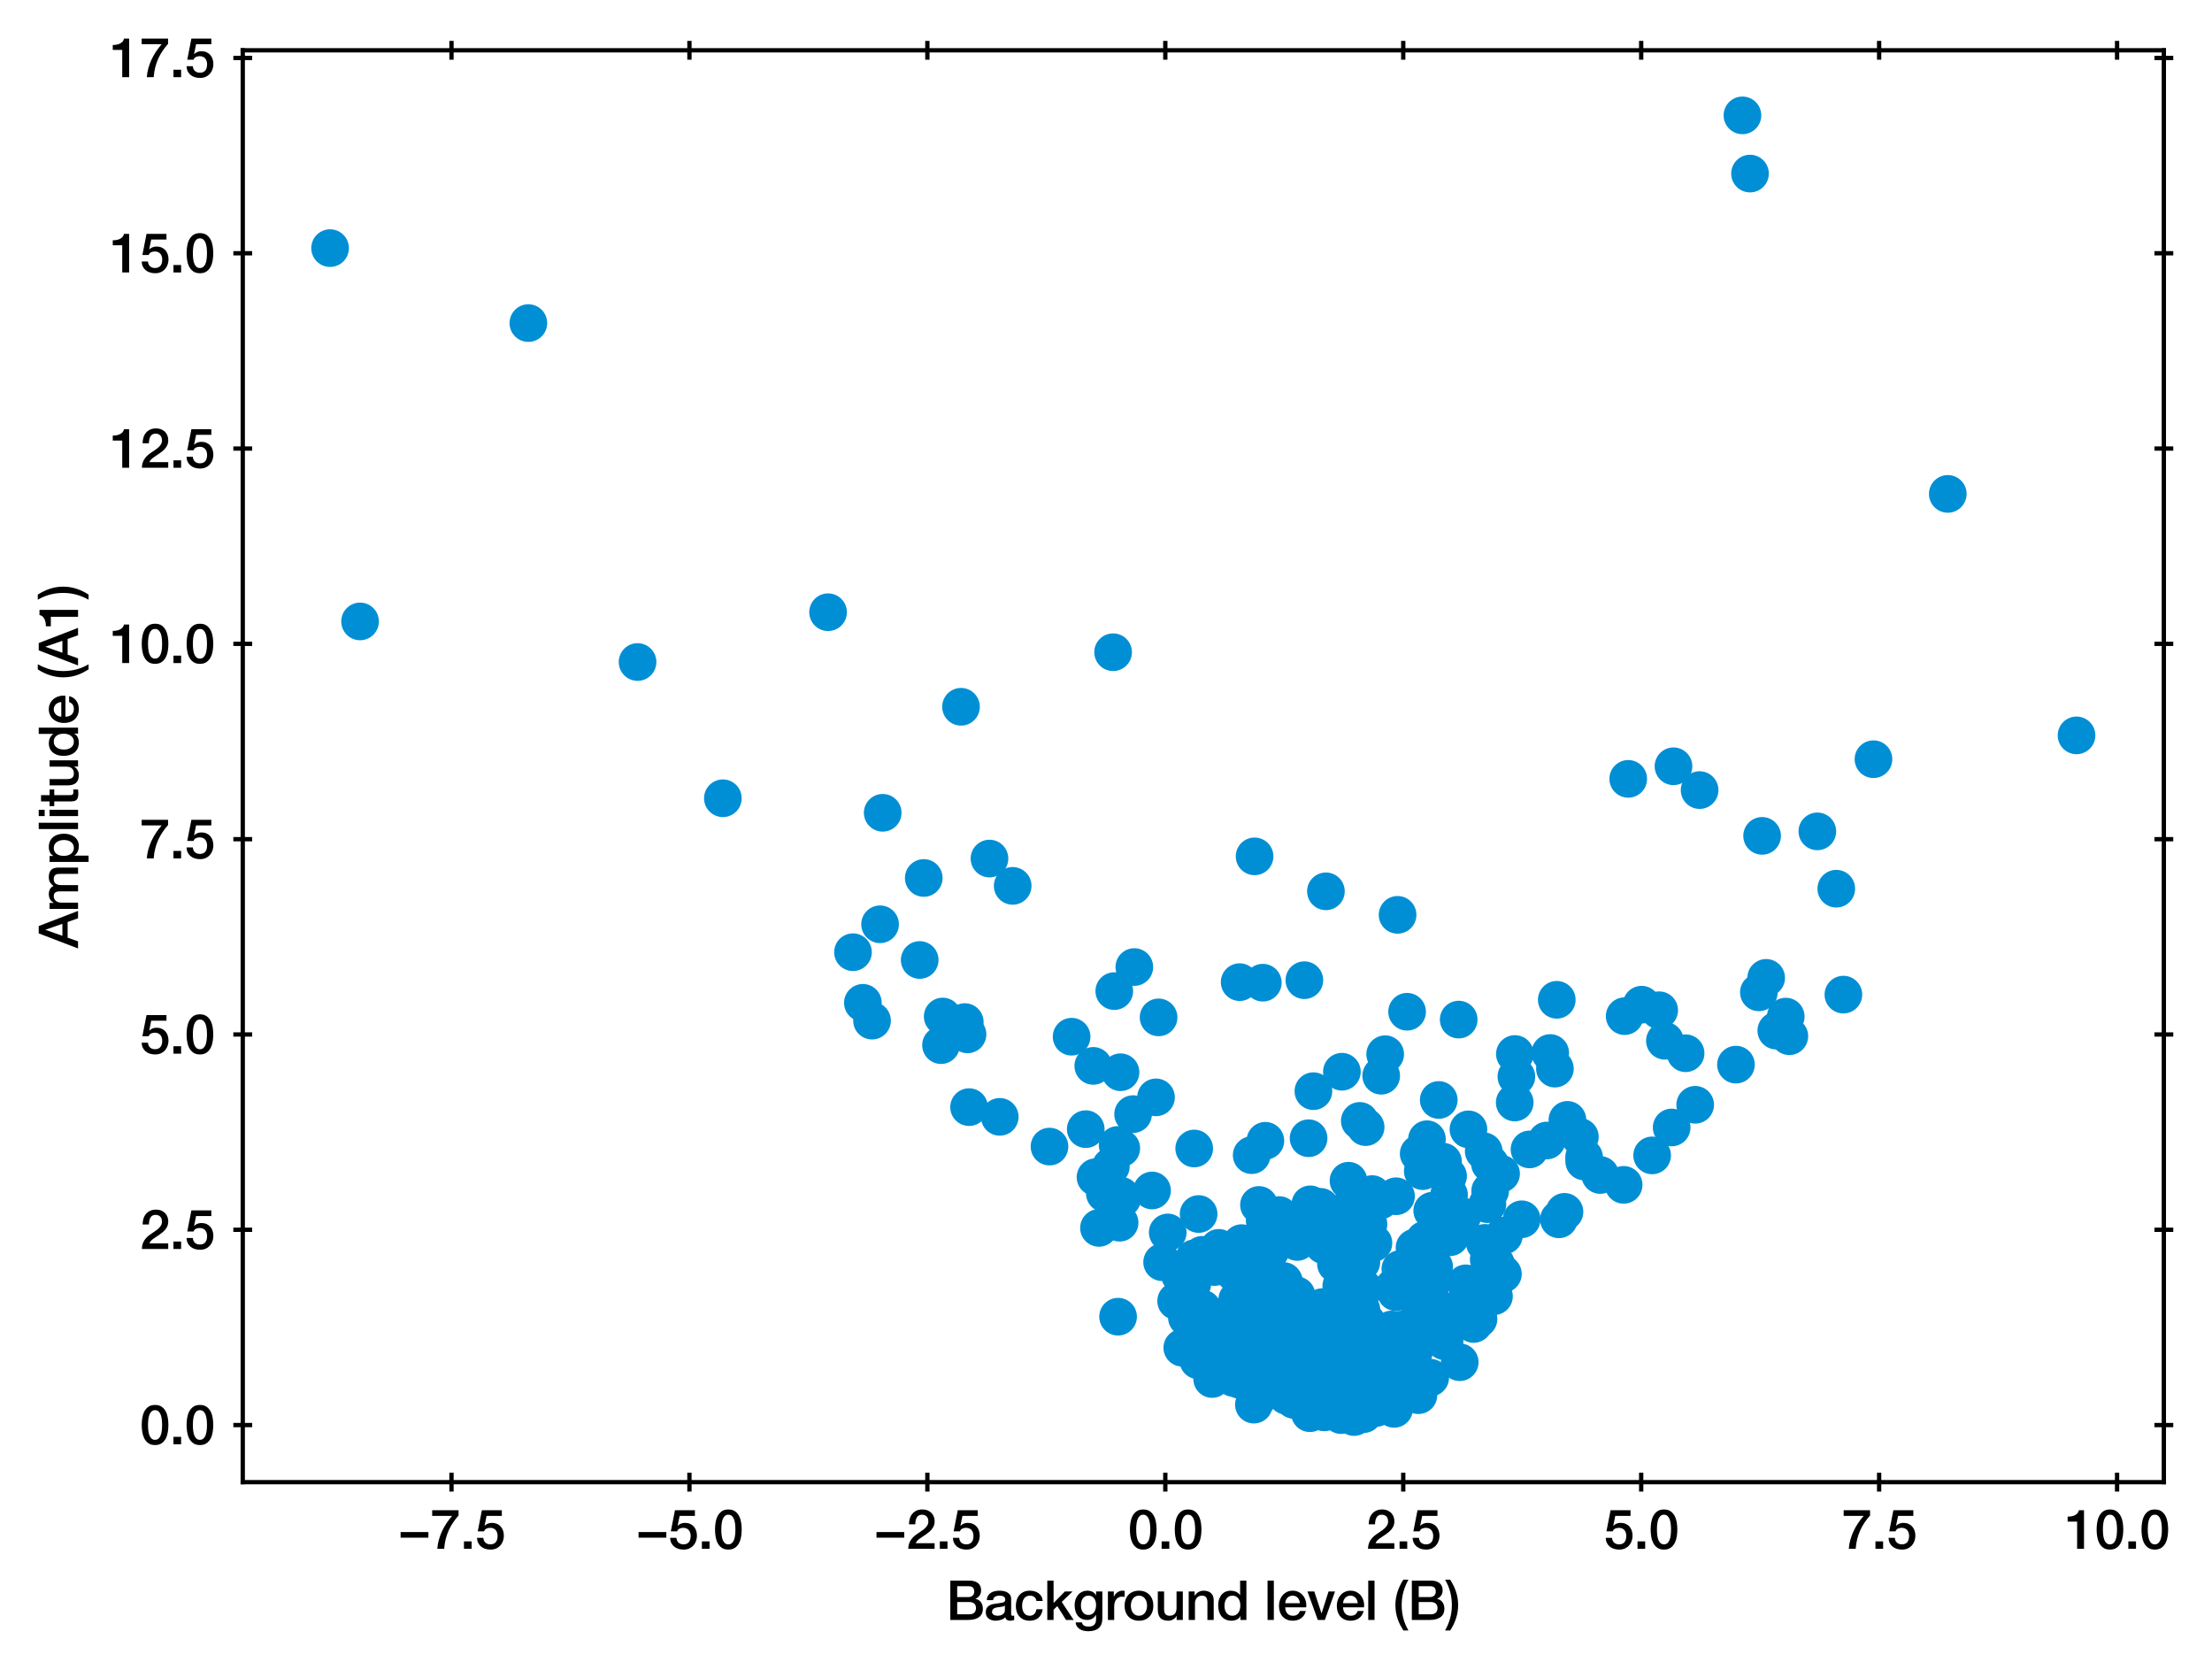 <?xml version="1.0" encoding="utf-8" standalone="no"?>
<!DOCTYPE svg PUBLIC "-//W3C//DTD SVG 1.1//EN"
  "http://www.w3.org/Graphics/SVG/1.1/DTD/svg11.dtd">
<svg xmlns:xlink="http://www.w3.org/1999/xlink" width="411.197pt" height="310.318pt" viewBox="0 0 411.197 310.318" xmlns="http://www.w3.org/2000/svg" version="1.1">
 <defs>
  <style type="text/css">*{stroke-linejoin: round; stroke-linecap: butt}</style>
 </defs>
 <g id="figure_1">
  <g id="patch_1">
   <path d="M 0 310.318 
L 411.197 310.318 
L 411.197 0 
L 0 0 
z
" style="fill: #ffffff"/>
  </g>
  <g id="axes_1">
   <g id="patch_2">
    <path d="M 45.127 275.458 
L 402.247 275.458 
L 402.247 9.346 
L 45.127 9.346 
z
" style="fill: #ffffff"/>
   </g>
   <g id="PathCollection_1">
    <defs>
     <path id="m265b8de2f2" d="M 0 3 
C 0.796 3 1.559 2.684 2.121 2.121 
C 2.684 1.559 3 0.796 3 0 
C 3 -0.796 2.684 -1.559 2.121 -2.121 
C 1.559 -2.684 0.796 -3 0 -3 
C -0.796 -3 -1.559 -2.684 -2.121 -2.121 
C -2.684 -1.559 -3 -0.796 -3 0 
C -3 0.796 -2.684 1.559 -2.121 2.121 
C -1.559 2.684 -0.796 3 0 3 
z
" style="stroke: #008fd5"/>
    </defs>
    <g clip-path="url(#p0aa2193d04)">
     <use xlink:href="#m265b8de2f2" x="273.966" y="239.977" style="fill: #008fd5; stroke: #008fd5"/>
     <use xlink:href="#m265b8de2f2" x="294.474" y="215.08" style="fill: #008fd5; stroke: #008fd5"/>
     <use xlink:href="#m265b8de2f2" x="269.118" y="227.029" style="fill: #008fd5; stroke: #008fd5"/>
     <use xlink:href="#m265b8de2f2" x="248.797" y="262.483" style="fill: #008fd5; stroke: #008fd5"/>
     <use xlink:href="#m265b8de2f2" x="281.885" y="200.088" style="fill: #008fd5; stroke: #008fd5"/>
     <use xlink:href="#m265b8de2f2" x="229.346" y="256.119" style="fill: #008fd5; stroke: #008fd5"/>
     <use xlink:href="#m265b8de2f2" x="163.6" y="171.78" style="fill: #008fd5; stroke: #008fd5"/>
     <use xlink:href="#m265b8de2f2" x="256.58" y="223.125" style="fill: #008fd5; stroke: #008fd5"/>
     <use xlink:href="#m265b8de2f2" x="272.476" y="238.51" style="fill: #008fd5; stroke: #008fd5"/>
     <use xlink:href="#m265b8de2f2" x="248.811" y="251.868" style="fill: #008fd5; stroke: #008fd5"/>
     <use xlink:href="#m265b8de2f2" x="250.679" y="255.819" style="fill: #008fd5; stroke: #008fd5"/>
     <use xlink:href="#m265b8de2f2" x="231.996" y="248.567" style="fill: #008fd5; stroke: #008fd5"/>
     <use xlink:href="#m265b8de2f2" x="253.489" y="260.135" style="fill: #008fd5; stroke: #008fd5"/>
     <use xlink:href="#m265b8de2f2" x="262.95" y="231.878" style="fill: #008fd5; stroke: #008fd5"/>
     <use xlink:href="#m265b8de2f2" x="238.609" y="238.07" style="fill: #008fd5; stroke: #008fd5"/>
     <use xlink:href="#m265b8de2f2" x="234.75" y="245.36" style="fill: #008fd5; stroke: #008fd5"/>
     <use xlink:href="#m265b8de2f2" x="246.181" y="262.491" style="fill: #008fd5; stroke: #008fd5"/>
     <use xlink:href="#m265b8de2f2" x="255.071" y="221.921" style="fill: #008fd5; stroke: #008fd5"/>
     <use xlink:href="#m265b8de2f2" x="271.176" y="227.39" style="fill: #008fd5; stroke: #008fd5"/>
     <use xlink:href="#m265b8de2f2" x="251.175" y="254.857" style="fill: #008fd5; stroke: #008fd5"/>
     <use xlink:href="#m265b8de2f2" x="310.753" y="209.542" style="fill: #008fd5; stroke: #008fd5"/>
     <use xlink:href="#m265b8de2f2" x="265.874" y="239.196" style="fill: #008fd5; stroke: #008fd5"/>
     <use xlink:href="#m265b8de2f2" x="225.897" y="247.625" style="fill: #008fd5; stroke: #008fd5"/>
     <use xlink:href="#m265b8de2f2" x="259.801" y="170.026" style="fill: #008fd5; stroke: #008fd5"/>
     <use xlink:href="#m265b8de2f2" x="281.576" y="204.902" style="fill: #008fd5; stroke: #008fd5"/>
     <use xlink:href="#m265b8de2f2" x="282.875" y="226.603" style="fill: #008fd5; stroke: #008fd5"/>
     <use xlink:href="#m265b8de2f2" x="238.799" y="257.485" style="fill: #008fd5; stroke: #008fd5"/>
     <use xlink:href="#m265b8de2f2" x="243.712" y="255.433" style="fill: #008fd5; stroke: #008fd5"/>
     <use xlink:href="#m265b8de2f2" x="216.031" y="234.578" style="fill: #008fd5; stroke: #008fd5"/>
     <use xlink:href="#m265b8de2f2" x="234.823" y="250.875" style="fill: #008fd5; stroke: #008fd5"/>
     <use xlink:href="#m265b8de2f2" x="242.315" y="258.343" style="fill: #008fd5; stroke: #008fd5"/>
     <use xlink:href="#m265b8de2f2" x="325.316" y="32.258" style="fill: #008fd5; stroke: #008fd5"/>
     <use xlink:href="#m265b8de2f2" x="223.537" y="243.228" style="fill: #008fd5; stroke: #008fd5"/>
     <use xlink:href="#m265b8de2f2" x="247.247" y="260.4" style="fill: #008fd5; stroke: #008fd5"/>
     <use xlink:href="#m265b8de2f2" x="255.801" y="261.679" style="fill: #008fd5; stroke: #008fd5"/>
     <use xlink:href="#m265b8de2f2" x="231.804" y="249.161" style="fill: #008fd5; stroke: #008fd5"/>
     <use xlink:href="#m265b8de2f2" x="273.942" y="246.062" style="fill: #008fd5; stroke: #008fd5"/>
     <use xlink:href="#m265b8de2f2" x="233.31" y="257.173" style="fill: #008fd5; stroke: #008fd5"/>
     <use xlink:href="#m265b8de2f2" x="256.721" y="254.819" style="fill: #008fd5; stroke: #008fd5"/>
     <use xlink:href="#m265b8de2f2" x="256.758" y="199.924" style="fill: #008fd5; stroke: #008fd5"/>
     <use xlink:href="#m265b8de2f2" x="215.374" y="189.082" style="fill: #008fd5; stroke: #008fd5"/>
     <use xlink:href="#m265b8de2f2" x="260.319" y="235.84" style="fill: #008fd5; stroke: #008fd5"/>
     <use xlink:href="#m265b8de2f2" x="259.152" y="261.842" style="fill: #008fd5; stroke: #008fd5"/>
     <use xlink:href="#m265b8de2f2" x="249.459" y="257.513" style="fill: #008fd5; stroke: #008fd5"/>
     <use xlink:href="#m265b8de2f2" x="178.646" y="131.354" style="fill: #008fd5; stroke: #008fd5"/>
     <use xlink:href="#m265b8de2f2" x="327.566" y="155.347" style="fill: #008fd5; stroke: #008fd5"/>
     <use xlink:href="#m265b8de2f2" x="241.546" y="243.92" style="fill: #008fd5; stroke: #008fd5"/>
     <use xlink:href="#m265b8de2f2" x="243.846" y="258.17" style="fill: #008fd5; stroke: #008fd5"/>
     <use xlink:href="#m265b8de2f2" x="263.674" y="259.298" style="fill: #008fd5; stroke: #008fd5"/>
     <use xlink:href="#m265b8de2f2" x="250.253" y="259.755" style="fill: #008fd5; stroke: #008fd5"/>
     <use xlink:href="#m265b8de2f2" x="264.721" y="233.302" style="fill: #008fd5; stroke: #008fd5"/>
     <use xlink:href="#m265b8de2f2" x="219.363" y="236.99" style="fill: #008fd5; stroke: #008fd5"/>
     <use xlink:href="#m265b8de2f2" x="153.933" y="113.782" style="fill: #008fd5; stroke: #008fd5"/>
     <use xlink:href="#m265b8de2f2" x="322.703" y="197.863" style="fill: #008fd5; stroke: #008fd5"/>
     <use xlink:href="#m265b8de2f2" x="260.265" y="247.128" style="fill: #008fd5; stroke: #008fd5"/>
     <use xlink:href="#m265b8de2f2" x="253.726" y="259.395" style="fill: #008fd5; stroke: #008fd5"/>
     <use xlink:href="#m265b8de2f2" x="241.142" y="230.821" style="fill: #008fd5; stroke: #008fd5"/>
     <use xlink:href="#m265b8de2f2" x="279.383" y="236.769" style="fill: #008fd5; stroke: #008fd5"/>
     <use xlink:href="#m265b8de2f2" x="243.567" y="229.573" style="fill: #008fd5; stroke: #008fd5"/>
     <use xlink:href="#m265b8de2f2" x="289.395" y="185.814" style="fill: #008fd5; stroke: #008fd5"/>
     <use xlink:href="#m265b8de2f2" x="268.283" y="224.38" style="fill: #008fd5; stroke: #008fd5"/>
     <use xlink:href="#m265b8de2f2" x="272.115" y="242.948" style="fill: #008fd5; stroke: #008fd5"/>
     <use xlink:href="#m265b8de2f2" x="252.915" y="256.931" style="fill: #008fd5; stroke: #008fd5"/>
     <use xlink:href="#m265b8de2f2" x="204.294" y="228.207" style="fill: #008fd5; stroke: #008fd5"/>
     <use xlink:href="#m265b8de2f2" x="253.137" y="261.032" style="fill: #008fd5; stroke: #008fd5"/>
     <use xlink:href="#m265b8de2f2" x="225.779" y="251.099" style="fill: #008fd5; stroke: #008fd5"/>
     <use xlink:href="#m265b8de2f2" x="180.144" y="205.762" style="fill: #008fd5; stroke: #008fd5"/>
     <use xlink:href="#m265b8de2f2" x="188.253" y="164.64" style="fill: #008fd5; stroke: #008fd5"/>
     <use xlink:href="#m265b8de2f2" x="249.162" y="245.599" style="fill: #008fd5; stroke: #008fd5"/>
     <use xlink:href="#m265b8de2f2" x="250.087" y="240.698" style="fill: #008fd5; stroke: #008fd5"/>
     <use xlink:href="#m265b8de2f2" x="246.574" y="258.85" style="fill: #008fd5; stroke: #008fd5"/>
     <use xlink:href="#m265b8de2f2" x="243.451" y="254.522" style="fill: #008fd5; stroke: #008fd5"/>
     <use xlink:href="#m265b8de2f2" x="251.625" y="257.776" style="fill: #008fd5; stroke: #008fd5"/>
     <use xlink:href="#m265b8de2f2" x="323.91" y="21.442" style="fill: #008fd5; stroke: #008fd5"/>
     <use xlink:href="#m265b8de2f2" x="241.651" y="258.684" style="fill: #008fd5; stroke: #008fd5"/>
     <use xlink:href="#m265b8de2f2" x="242.306" y="256.148" style="fill: #008fd5; stroke: #008fd5"/>
     <use xlink:href="#m265b8de2f2" x="203.648" y="218.782" style="fill: #008fd5; stroke: #008fd5"/>
     <use xlink:href="#m265b8de2f2" x="255.549" y="247.908" style="fill: #008fd5; stroke: #008fd5"/>
     <use xlink:href="#m265b8de2f2" x="243.797" y="261.534" style="fill: #008fd5; stroke: #008fd5"/>
     <use xlink:href="#m265b8de2f2" x="244.277" y="259.862" style="fill: #008fd5; stroke: #008fd5"/>
     <use xlink:href="#m265b8de2f2" x="268.593" y="248.129" style="fill: #008fd5; stroke: #008fd5"/>
     <use xlink:href="#m265b8de2f2" x="265.263" y="211.724" style="fill: #008fd5; stroke: #008fd5"/>
     <use xlink:href="#m265b8de2f2" x="271.825" y="226.044" style="fill: #008fd5; stroke: #008fd5"/>
     <use xlink:href="#m265b8de2f2" x="243.731" y="246.513" style="fill: #008fd5; stroke: #008fd5"/>
     <use xlink:href="#m265b8de2f2" x="262.285" y="256.937" style="fill: #008fd5; stroke: #008fd5"/>
     <use xlink:href="#m265b8de2f2" x="276.503" y="223.798" style="fill: #008fd5; stroke: #008fd5"/>
     <use xlink:href="#m265b8de2f2" x="342.676" y="184.85" style="fill: #008fd5; stroke: #008fd5"/>
     <use xlink:href="#m265b8de2f2" x="250.123" y="260.635" style="fill: #008fd5; stroke: #008fd5"/>
     <use xlink:href="#m265b8de2f2" x="291.372" y="208.13" style="fill: #008fd5; stroke: #008fd5"/>
     <use xlink:href="#m265b8de2f2" x="229.443" y="236.552" style="fill: #008fd5; stroke: #008fd5"/>
     <use xlink:href="#m265b8de2f2" x="240.965" y="249.093" style="fill: #008fd5; stroke: #008fd5"/>
     <use xlink:href="#m265b8de2f2" x="250.488" y="259.848" style="fill: #008fd5; stroke: #008fd5"/>
     <use xlink:href="#m265b8de2f2" x="271.352" y="253.169" style="fill: #008fd5; stroke: #008fd5"/>
     <use xlink:href="#m265b8de2f2" x="237.812" y="254.369" style="fill: #008fd5; stroke: #008fd5"/>
     <use xlink:href="#m265b8de2f2" x="233.219" y="159.157" style="fill: #008fd5; stroke: #008fd5"/>
     <use xlink:href="#m265b8de2f2" x="217.074" y="229.051" style="fill: #008fd5; stroke: #008fd5"/>
     <use xlink:href="#m265b8de2f2" x="210.864" y="179.728" style="fill: #008fd5; stroke: #008fd5"/>
     <use xlink:href="#m265b8de2f2" x="241.022" y="240.734" style="fill: #008fd5; stroke: #008fd5"/>
     <use xlink:href="#m265b8de2f2" x="237.861" y="238.429" style="fill: #008fd5; stroke: #008fd5"/>
     <use xlink:href="#m265b8de2f2" x="223.477" y="233.206" style="fill: #008fd5; stroke: #008fd5"/>
     <use xlink:href="#m265b8de2f2" x="203.23" y="198.097" style="fill: #008fd5; stroke: #008fd5"/>
     <use xlink:href="#m265b8de2f2" x="250.659" y="242.082" style="fill: #008fd5; stroke: #008fd5"/>
     <use xlink:href="#m265b8de2f2" x="272.975" y="209.892" style="fill: #008fd5; stroke: #008fd5"/>
     <use xlink:href="#m265b8de2f2" x="255.427" y="252.273" style="fill: #008fd5; stroke: #008fd5"/>
     <use xlink:href="#m265b8de2f2" x="302.014" y="188.853" style="fill: #008fd5; stroke: #008fd5"/>
     <use xlink:href="#m265b8de2f2" x="239.934" y="256.513" style="fill: #008fd5; stroke: #008fd5"/>
     <use xlink:href="#m265b8de2f2" x="268.532" y="249.27" style="fill: #008fd5; stroke: #008fd5"/>
     <use xlink:href="#m265b8de2f2" x="229.967" y="247.417" style="fill: #008fd5; stroke: #008fd5"/>
     <use xlink:href="#m265b8de2f2" x="256.725" y="250.462" style="fill: #008fd5; stroke: #008fd5"/>
     <use xlink:href="#m265b8de2f2" x="208.391" y="222.237" style="fill: #008fd5; stroke: #008fd5"/>
     <use xlink:href="#m265b8de2f2" x="245.742" y="254.658" style="fill: #008fd5; stroke: #008fd5"/>
     <use xlink:href="#m265b8de2f2" x="252.792" y="259.576" style="fill: #008fd5; stroke: #008fd5"/>
     <use xlink:href="#m265b8de2f2" x="251.663" y="260.106" style="fill: #008fd5; stroke: #008fd5"/>
     <use xlink:href="#m265b8de2f2" x="247.617" y="254.031" style="fill: #008fd5; stroke: #008fd5"/>
     <use xlink:href="#m265b8de2f2" x="243.184" y="258.792" style="fill: #008fd5; stroke: #008fd5"/>
     <use xlink:href="#m265b8de2f2" x="208.128" y="227.243" style="fill: #008fd5; stroke: #008fd5"/>
     <use xlink:href="#m265b8de2f2" x="257.494" y="195.926" style="fill: #008fd5; stroke: #008fd5"/>
     <use xlink:href="#m265b8de2f2" x="247.471" y="256.594" style="fill: #008fd5; stroke: #008fd5"/>
     <use xlink:href="#m265b8de2f2" x="261.56" y="239.705" style="fill: #008fd5; stroke: #008fd5"/>
     <use xlink:href="#m265b8de2f2" x="266.597" y="235.406" style="fill: #008fd5; stroke: #008fd5"/>
     <use xlink:href="#m265b8de2f2" x="290.828" y="225.223" style="fill: #008fd5; stroke: #008fd5"/>
     <use xlink:href="#m265b8de2f2" x="259.513" y="222.327" style="fill: #008fd5; stroke: #008fd5"/>
     <use xlink:href="#m265b8de2f2" x="246.168" y="254.608" style="fill: #008fd5; stroke: #008fd5"/>
     <use xlink:href="#m265b8de2f2" x="238.701" y="238.313" style="fill: #008fd5; stroke: #008fd5"/>
     <use xlink:href="#m265b8de2f2" x="235.312" y="252.073" style="fill: #008fd5; stroke: #008fd5"/>
     <use xlink:href="#m265b8de2f2" x="297.475" y="218.373" style="fill: #008fd5; stroke: #008fd5"/>
     <use xlink:href="#m265b8de2f2" x="233.089" y="261.051" style="fill: #008fd5; stroke: #008fd5"/>
     <use xlink:href="#m265b8de2f2" x="229.055" y="244.677" style="fill: #008fd5; stroke: #008fd5"/>
     <use xlink:href="#m265b8de2f2" x="230.546" y="253.35" style="fill: #008fd5; stroke: #008fd5"/>
     <use xlink:href="#m265b8de2f2" x="301.828" y="220.207" style="fill: #008fd5; stroke: #008fd5"/>
     <use xlink:href="#m265b8de2f2" x="276.745" y="234.083" style="fill: #008fd5; stroke: #008fd5"/>
     <use xlink:href="#m265b8de2f2" x="313.343" y="195.744" style="fill: #008fd5; stroke: #008fd5"/>
     <use xlink:href="#m265b8de2f2" x="245.062" y="260.471" style="fill: #008fd5; stroke: #008fd5"/>
     <use xlink:href="#m265b8de2f2" x="249.334" y="238.989" style="fill: #008fd5; stroke: #008fd5"/>
     <use xlink:href="#m265b8de2f2" x="253.071" y="234.581" style="fill: #008fd5; stroke: #008fd5"/>
     <use xlink:href="#m265b8de2f2" x="244.15" y="259.517" style="fill: #008fd5; stroke: #008fd5"/>
     <use xlink:href="#m265b8de2f2" x="249.577" y="261.21" style="fill: #008fd5; stroke: #008fd5"/>
     <use xlink:href="#m265b8de2f2" x="195.094" y="213.094" style="fill: #008fd5; stroke: #008fd5"/>
     <use xlink:href="#m265b8de2f2" x="264.394" y="243.288" style="fill: #008fd5; stroke: #008fd5"/>
     <use xlink:href="#m265b8de2f2" x="261.571" y="188.035" style="fill: #008fd5; stroke: #008fd5"/>
     <use xlink:href="#m265b8de2f2" x="230.109" y="234.751" style="fill: #008fd5; stroke: #008fd5"/>
     <use xlink:href="#m265b8de2f2" x="251.633" y="256.256" style="fill: #008fd5; stroke: #008fd5"/>
     <use xlink:href="#m265b8de2f2" x="362.082" y="91.791" style="fill: #008fd5; stroke: #008fd5"/>
     <use xlink:href="#m265b8de2f2" x="221.995" y="213.447" style="fill: #008fd5; stroke: #008fd5"/>
     <use xlink:href="#m265b8de2f2" x="250.259" y="245.983" style="fill: #008fd5; stroke: #008fd5"/>
     <use xlink:href="#m265b8de2f2" x="249.933" y="260.695" style="fill: #008fd5; stroke: #008fd5"/>
     <use xlink:href="#m265b8de2f2" x="255.11" y="250.104" style="fill: #008fd5; stroke: #008fd5"/>
     <use xlink:href="#m265b8de2f2" x="260.795" y="250.99" style="fill: #008fd5; stroke: #008fd5"/>
     <use xlink:href="#m265b8de2f2" x="245.266" y="258.426" style="fill: #008fd5; stroke: #008fd5"/>
     <use xlink:href="#m265b8de2f2" x="247.521" y="259.561" style="fill: #008fd5; stroke: #008fd5"/>
     <use xlink:href="#m265b8de2f2" x="179.352" y="189.955" style="fill: #008fd5; stroke: #008fd5"/>
     <use xlink:href="#m265b8de2f2" x="238.213" y="247.977" style="fill: #008fd5; stroke: #008fd5"/>
     <use xlink:href="#m265b8de2f2" x="250.23" y="231.313" style="fill: #008fd5; stroke: #008fd5"/>
     <use xlink:href="#m265b8de2f2" x="242.274" y="229.775" style="fill: #008fd5; stroke: #008fd5"/>
     <use xlink:href="#m265b8de2f2" x="230.445" y="182.532" style="fill: #008fd5; stroke: #008fd5"/>
     <use xlink:href="#m265b8de2f2" x="307.122" y="214.732" style="fill: #008fd5; stroke: #008fd5"/>
     <use xlink:href="#m265b8de2f2" x="219.779" y="250.482" style="fill: #008fd5; stroke: #008fd5"/>
     <use xlink:href="#m265b8de2f2" x="223.242" y="235.702" style="fill: #008fd5; stroke: #008fd5"/>
     <use xlink:href="#m265b8de2f2" x="271.164" y="189.492" style="fill: #008fd5; stroke: #008fd5"/>
     <use xlink:href="#m265b8de2f2" x="246.461" y="250.949" style="fill: #008fd5; stroke: #008fd5"/>
     <use xlink:href="#m265b8de2f2" x="225.122" y="247.692" style="fill: #008fd5; stroke: #008fd5"/>
     <use xlink:href="#m265b8de2f2" x="174.93" y="194.24" style="fill: #008fd5; stroke: #008fd5"/>
     <use xlink:href="#m265b8de2f2" x="179.854" y="192.239" style="fill: #008fd5; stroke: #008fd5"/>
     <use xlink:href="#m265b8de2f2" x="287.523" y="211.967" style="fill: #008fd5; stroke: #008fd5"/>
     <use xlink:href="#m265b8de2f2" x="248.221" y="259.139" style="fill: #008fd5; stroke: #008fd5"/>
     <use xlink:href="#m265b8de2f2" x="250.536" y="227.524" style="fill: #008fd5; stroke: #008fd5"/>
     <use xlink:href="#m265b8de2f2" x="252.777" y="208.319" style="fill: #008fd5; stroke: #008fd5"/>
     <use xlink:href="#m265b8de2f2" x="214.158" y="221.253" style="fill: #008fd5; stroke: #008fd5"/>
     <use xlink:href="#m265b8de2f2" x="231.164" y="238.52" style="fill: #008fd5; stroke: #008fd5"/>
     <use xlink:href="#m265b8de2f2" x="234.035" y="223.94" style="fill: #008fd5; stroke: #008fd5"/>
     <use xlink:href="#m265b8de2f2" x="289.79" y="226.613" style="fill: #008fd5; stroke: #008fd5"/>
     <use xlink:href="#m265b8de2f2" x="243.391" y="259.123" style="fill: #008fd5; stroke: #008fd5"/>
     <use xlink:href="#m265b8de2f2" x="250.239" y="259.422" style="fill: #008fd5; stroke: #008fd5"/>
     <use xlink:href="#m265b8de2f2" x="253.564" y="239.503" style="fill: #008fd5; stroke: #008fd5"/>
     <use xlink:href="#m265b8de2f2" x="251.361" y="249.11" style="fill: #008fd5; stroke: #008fd5"/>
     <use xlink:href="#m265b8de2f2" x="250.336" y="251.67" style="fill: #008fd5; stroke: #008fd5"/>
     <use xlink:href="#m265b8de2f2" x="246.125" y="226.506" style="fill: #008fd5; stroke: #008fd5"/>
     <use xlink:href="#m265b8de2f2" x="253.072" y="243.391" style="fill: #008fd5; stroke: #008fd5"/>
     <use xlink:href="#m265b8de2f2" x="242.003" y="255.778" style="fill: #008fd5; stroke: #008fd5"/>
     <use xlink:href="#m265b8de2f2" x="243.709" y="249.994" style="fill: #008fd5; stroke: #008fd5"/>
     <use xlink:href="#m265b8de2f2" x="255.315" y="231.015" style="fill: #008fd5; stroke: #008fd5"/>
     <use xlink:href="#m265b8de2f2" x="221.992" y="233.863" style="fill: #008fd5; stroke: #008fd5"/>
     <use xlink:href="#m265b8de2f2" x="275.813" y="213.962" style="fill: #008fd5; stroke: #008fd5"/>
     <use xlink:href="#m265b8de2f2" x="294.493" y="215.857" style="fill: #008fd5; stroke: #008fd5"/>
     <use xlink:href="#m265b8de2f2" x="289.047" y="198.603" style="fill: #008fd5; stroke: #008fd5"/>
     <use xlink:href="#m265b8de2f2" x="208.3" y="199.276" style="fill: #008fd5; stroke: #008fd5"/>
     <use xlink:href="#m265b8de2f2" x="251.714" y="263.362" style="fill: #008fd5; stroke: #008fd5"/>
     <use xlink:href="#m265b8de2f2" x="248.369" y="255.031" style="fill: #008fd5; stroke: #008fd5"/>
     <use xlink:href="#m265b8de2f2" x="264.814" y="230.428" style="fill: #008fd5; stroke: #008fd5"/>
     <use xlink:href="#m265b8de2f2" x="263.372" y="255.007" style="fill: #008fd5; stroke: #008fd5"/>
     <use xlink:href="#m265b8de2f2" x="245.05" y="246.361" style="fill: #008fd5; stroke: #008fd5"/>
     <use xlink:href="#m265b8de2f2" x="247.587" y="226.905" style="fill: #008fd5; stroke: #008fd5"/>
     <use xlink:href="#m265b8de2f2" x="164.091" y="151.059" style="fill: #008fd5; stroke: #008fd5"/>
     <use xlink:href="#m265b8de2f2" x="328.319" y="181.735" style="fill: #008fd5; stroke: #008fd5"/>
     <use xlink:href="#m265b8de2f2" x="248.061" y="245.846" style="fill: #008fd5; stroke: #008fd5"/>
     <use xlink:href="#m265b8de2f2" x="239.61" y="249.491" style="fill: #008fd5; stroke: #008fd5"/>
     <use xlink:href="#m265b8de2f2" x="207.758" y="212.794" style="fill: #008fd5; stroke: #008fd5"/>
     <use xlink:href="#m265b8de2f2" x="263.726" y="214.411" style="fill: #008fd5; stroke: #008fd5"/>
     <use xlink:href="#m265b8de2f2" x="253.135" y="258.785" style="fill: #008fd5; stroke: #008fd5"/>
     <use xlink:href="#m265b8de2f2" x="244.153" y="202.796" style="fill: #008fd5; stroke: #008fd5"/>
     <use xlink:href="#m265b8de2f2" x="233.07" y="248.353" style="fill: #008fd5; stroke: #008fd5"/>
     <use xlink:href="#m265b8de2f2" x="222.816" y="225.625" style="fill: #008fd5; stroke: #008fd5"/>
     <use xlink:href="#m265b8de2f2" x="253.485" y="262.823" style="fill: #008fd5; stroke: #008fd5"/>
     <use xlink:href="#m265b8de2f2" x="248.041" y="261.429" style="fill: #008fd5; stroke: #008fd5"/>
     <use xlink:href="#m265b8de2f2" x="232.663" y="237.69" style="fill: #008fd5; stroke: #008fd5"/>
     <use xlink:href="#m265b8de2f2" x="237.319" y="256.016" style="fill: #008fd5; stroke: #008fd5"/>
     <use xlink:href="#m265b8de2f2" x="249.292" y="258.355" style="fill: #008fd5; stroke: #008fd5"/>
     <use xlink:href="#m265b8de2f2" x="277.011" y="221.339" style="fill: #008fd5; stroke: #008fd5"/>
     <use xlink:href="#m265b8de2f2" x="185.847" y="207.567" style="fill: #008fd5; stroke: #008fd5"/>
     <use xlink:href="#m265b8de2f2" x="171.722" y="163.172" style="fill: #008fd5; stroke: #008fd5"/>
     <use xlink:href="#m265b8de2f2" x="267.454" y="204.432" style="fill: #008fd5; stroke: #008fd5"/>
     <use xlink:href="#m265b8de2f2" x="214.893" y="203.946" style="fill: #008fd5; stroke: #008fd5"/>
     <use xlink:href="#m265b8de2f2" x="237.141" y="254.267" style="fill: #008fd5; stroke: #008fd5"/>
     <use xlink:href="#m265b8de2f2" x="232.482" y="243.389" style="fill: #008fd5; stroke: #008fd5"/>
     <use xlink:href="#m265b8de2f2" x="260.487" y="247.962" style="fill: #008fd5; stroke: #008fd5"/>
     <use xlink:href="#m265b8de2f2" x="247.496" y="245.795" style="fill: #008fd5; stroke: #008fd5"/>
     <use xlink:href="#m265b8de2f2" x="237.871" y="242.928" style="fill: #008fd5; stroke: #008fd5"/>
     <use xlink:href="#m265b8de2f2" x="245.22" y="252.085" style="fill: #008fd5; stroke: #008fd5"/>
     <use xlink:href="#m265b8de2f2" x="256.742" y="254.642" style="fill: #008fd5; stroke: #008fd5"/>
     <use xlink:href="#m265b8de2f2" x="134.377" y="148.357" style="fill: #008fd5; stroke: #008fd5"/>
     <use xlink:href="#m265b8de2f2" x="230.203" y="244.673" style="fill: #008fd5; stroke: #008fd5"/>
     <use xlink:href="#m265b8de2f2" x="234.496" y="253.111" style="fill: #008fd5; stroke: #008fd5"/>
     <use xlink:href="#m265b8de2f2" x="240.258" y="250.956" style="fill: #008fd5; stroke: #008fd5"/>
     <use xlink:href="#m265b8de2f2" x="309.497" y="193.431" style="fill: #008fd5; stroke: #008fd5"/>
     <use xlink:href="#m265b8de2f2" x="332.629" y="192.583" style="fill: #008fd5; stroke: #008fd5"/>
     <use xlink:href="#m265b8de2f2" x="247.626" y="248.608" style="fill: #008fd5; stroke: #008fd5"/>
     <use xlink:href="#m265b8de2f2" x="218.637" y="241.802" style="fill: #008fd5; stroke: #008fd5"/>
     <use xlink:href="#m265b8de2f2" x="61.359" y="46.112" style="fill: #008fd5; stroke: #008fd5"/>
     <use xlink:href="#m265b8de2f2" x="250.685" y="261.942" style="fill: #008fd5; stroke: #008fd5"/>
     <use xlink:href="#m265b8de2f2" x="245.481" y="224.292" style="fill: #008fd5; stroke: #008fd5"/>
     <use xlink:href="#m265b8de2f2" x="256.795" y="248.431" style="fill: #008fd5; stroke: #008fd5"/>
     <use xlink:href="#m265b8de2f2" x="231.341" y="250.025" style="fill: #008fd5; stroke: #008fd5"/>
     <use xlink:href="#m265b8de2f2" x="244.198" y="260.538" style="fill: #008fd5; stroke: #008fd5"/>
     <use xlink:href="#m265b8de2f2" x="331.962" y="188.934" style="fill: #008fd5; stroke: #008fd5"/>
     <use xlink:href="#m265b8de2f2" x="288.183" y="195.704" style="fill: #008fd5; stroke: #008fd5"/>
     <use xlink:href="#m265b8de2f2" x="98.219" y="60.046" style="fill: #008fd5; stroke: #008fd5"/>
     <use xlink:href="#m265b8de2f2" x="226.56" y="231.916" style="fill: #008fd5; stroke: #008fd5"/>
     <use xlink:href="#m265b8de2f2" x="242.35" y="254.741" style="fill: #008fd5; stroke: #008fd5"/>
     <use xlink:href="#m265b8de2f2" x="210.635" y="207.061" style="fill: #008fd5; stroke: #008fd5"/>
     <use xlink:href="#m265b8de2f2" x="249.922" y="248.534" style="fill: #008fd5; stroke: #008fd5"/>
     <use xlink:href="#m265b8de2f2" x="253.356" y="250.599" style="fill: #008fd5; stroke: #008fd5"/>
     <use xlink:href="#m265b8de2f2" x="255.531" y="248.39" style="fill: #008fd5; stroke: #008fd5"/>
     <use xlink:href="#m265b8de2f2" x="241.715" y="250.422" style="fill: #008fd5; stroke: #008fd5"/>
     <use xlink:href="#m265b8de2f2" x="242.182" y="259.064" style="fill: #008fd5; stroke: #008fd5"/>
     <use xlink:href="#m265b8de2f2" x="242.36" y="227.848" style="fill: #008fd5; stroke: #008fd5"/>
     <use xlink:href="#m265b8de2f2" x="220.765" y="250.489" style="fill: #008fd5; stroke: #008fd5"/>
     <use xlink:href="#m265b8de2f2" x="246.069" y="231.422" style="fill: #008fd5; stroke: #008fd5"/>
     <use xlink:href="#m265b8de2f2" x="222.752" y="252.827" style="fill: #008fd5; stroke: #008fd5"/>
     <use xlink:href="#m265b8de2f2" x="267.941" y="246.029" style="fill: #008fd5; stroke: #008fd5"/>
     <use xlink:href="#m265b8de2f2" x="170.965" y="178.415" style="fill: #008fd5; stroke: #008fd5"/>
     <use xlink:href="#m265b8de2f2" x="270.624" y="243.472" style="fill: #008fd5; stroke: #008fd5"/>
     <use xlink:href="#m265b8de2f2" x="258.138" y="253.918" style="fill: #008fd5; stroke: #008fd5"/>
     <use xlink:href="#m265b8de2f2" x="234.385" y="258.595" style="fill: #008fd5; stroke: #008fd5"/>
     <use xlink:href="#m265b8de2f2" x="205.388" y="221.817" style="fill: #008fd5; stroke: #008fd5"/>
     <use xlink:href="#m265b8de2f2" x="232.304" y="235.05" style="fill: #008fd5; stroke: #008fd5"/>
     <use xlink:href="#m265b8de2f2" x="262.282" y="249.709" style="fill: #008fd5; stroke: #008fd5"/>
     <use xlink:href="#m265b8de2f2" x="254.027" y="245.66" style="fill: #008fd5; stroke: #008fd5"/>
     <use xlink:href="#m265b8de2f2" x="229.99" y="241.524" style="fill: #008fd5; stroke: #008fd5"/>
     <use xlink:href="#m265b8de2f2" x="242.373" y="252.699" style="fill: #008fd5; stroke: #008fd5"/>
     <use xlink:href="#m265b8de2f2" x="175.241" y="188.921" style="fill: #008fd5; stroke: #008fd5"/>
     <use xlink:href="#m265b8de2f2" x="245.85" y="242.919" style="fill: #008fd5; stroke: #008fd5"/>
     <use xlink:href="#m265b8de2f2" x="311.09" y="142.413" style="fill: #008fd5; stroke: #008fd5"/>
     <use xlink:href="#m265b8de2f2" x="201.834" y="209.853" style="fill: #008fd5; stroke: #008fd5"/>
     <use xlink:href="#m265b8de2f2" x="341.352" y="165.167" style="fill: #008fd5; stroke: #008fd5"/>
     <use xlink:href="#m265b8de2f2" x="225.331" y="256.288" style="fill: #008fd5; stroke: #008fd5"/>
     <use xlink:href="#m265b8de2f2" x="270.145" y="227.459" style="fill: #008fd5; stroke: #008fd5"/>
     <use xlink:href="#m265b8de2f2" x="253.862" y="209.477" style="fill: #008fd5; stroke: #008fd5"/>
     <use xlink:href="#m265b8de2f2" x="255.98" y="251.875" style="fill: #008fd5; stroke: #008fd5"/>
     <use xlink:href="#m265b8de2f2" x="244.864" y="258.267" style="fill: #008fd5; stroke: #008fd5"/>
     <use xlink:href="#m265b8de2f2" x="267.604" y="228.462" style="fill: #008fd5; stroke: #008fd5"/>
     <use xlink:href="#m265b8de2f2" x="326.962" y="184.429" style="fill: #008fd5; stroke: #008fd5"/>
     <use xlink:href="#m265b8de2f2" x="250.678" y="219.442" style="fill: #008fd5; stroke: #008fd5"/>
     <use xlink:href="#m265b8de2f2" x="252.165" y="254.851" style="fill: #008fd5; stroke: #008fd5"/>
     <use xlink:href="#m265b8de2f2" x="235.225" y="212.014" style="fill: #008fd5; stroke: #008fd5"/>
     <use xlink:href="#m265b8de2f2" x="257.087" y="251.255" style="fill: #008fd5; stroke: #008fd5"/>
     <use xlink:href="#m265b8de2f2" x="348.267" y="141.099" style="fill: #008fd5; stroke: #008fd5"/>
     <use xlink:href="#m265b8de2f2" x="293.687" y="211.288" style="fill: #008fd5; stroke: #008fd5"/>
     <use xlink:href="#m265b8de2f2" x="245.366" y="259.06" style="fill: #008fd5; stroke: #008fd5"/>
     <use xlink:href="#m265b8de2f2" x="251.01" y="261.762" style="fill: #008fd5; stroke: #008fd5"/>
     <use xlink:href="#m265b8de2f2" x="254.591" y="258.185" style="fill: #008fd5; stroke: #008fd5"/>
     <use xlink:href="#m265b8de2f2" x="230.797" y="231.038" style="fill: #008fd5; stroke: #008fd5"/>
     <use xlink:href="#m265b8de2f2" x="315.123" y="205.325" style="fill: #008fd5; stroke: #008fd5"/>
     <use xlink:href="#m265b8de2f2" x="252.42" y="252.545" style="fill: #008fd5; stroke: #008fd5"/>
     <use xlink:href="#m265b8de2f2" x="251.307" y="259.045" style="fill: #008fd5; stroke: #008fd5"/>
     <use xlink:href="#m265b8de2f2" x="270.722" y="228.567" style="fill: #008fd5; stroke: #008fd5"/>
     <use xlink:href="#m265b8de2f2" x="246.479" y="165.652" style="fill: #008fd5; stroke: #008fd5"/>
     <use xlink:href="#m265b8de2f2" x="236.185" y="232.423" style="fill: #008fd5; stroke: #008fd5"/>
     <use xlink:href="#m265b8de2f2" x="253.102" y="251.899" style="fill: #008fd5; stroke: #008fd5"/>
     <use xlink:href="#m265b8de2f2" x="247.084" y="247.319" style="fill: #008fd5; stroke: #008fd5"/>
     <use xlink:href="#m265b8de2f2" x="248.345" y="234.906" style="fill: #008fd5; stroke: #008fd5"/>
     <use xlink:href="#m265b8de2f2" x="315.946" y="146.838" style="fill: #008fd5; stroke: #008fd5"/>
     <use xlink:href="#m265b8de2f2" x="252.414" y="247.834" style="fill: #008fd5; stroke: #008fd5"/>
     <use xlink:href="#m265b8de2f2" x="257.281" y="248.496" style="fill: #008fd5; stroke: #008fd5"/>
     <use xlink:href="#m265b8de2f2" x="337.832" y="154.512" style="fill: #008fd5; stroke: #008fd5"/>
     <use xlink:href="#m265b8de2f2" x="238.432" y="256.978" style="fill: #008fd5; stroke: #008fd5"/>
     <use xlink:href="#m265b8de2f2" x="241.853" y="244.912" style="fill: #008fd5; stroke: #008fd5"/>
     <use xlink:href="#m265b8de2f2" x="248.298" y="258.464" style="fill: #008fd5; stroke: #008fd5"/>
     <use xlink:href="#m265b8de2f2" x="183.937" y="159.565" style="fill: #008fd5; stroke: #008fd5"/>
     <use xlink:href="#m265b8de2f2" x="207.724" y="222.419" style="fill: #008fd5; stroke: #008fd5"/>
     <use xlink:href="#m265b8de2f2" x="259.487" y="240.149" style="fill: #008fd5; stroke: #008fd5"/>
     <use xlink:href="#m265b8de2f2" x="241.084" y="259.698" style="fill: #008fd5; stroke: #008fd5"/>
     <use xlink:href="#m265b8de2f2" x="242.321" y="254.663" style="fill: #008fd5; stroke: #008fd5"/>
     <use xlink:href="#m265b8de2f2" x="253.652" y="256.981" style="fill: #008fd5; stroke: #008fd5"/>
     <use xlink:href="#m265b8de2f2" x="240.607" y="260.116" style="fill: #008fd5; stroke: #008fd5"/>
     <use xlink:href="#m265b8de2f2" x="239.173" y="259.428" style="fill: #008fd5; stroke: #008fd5"/>
     <use xlink:href="#m265b8de2f2" x="279.561" y="229.627" style="fill: #008fd5; stroke: #008fd5"/>
     <use xlink:href="#m265b8de2f2" x="118.518" y="123.037" style="fill: #008fd5; stroke: #008fd5"/>
     <use xlink:href="#m265b8de2f2" x="251.498" y="252.209" style="fill: #008fd5; stroke: #008fd5"/>
     <use xlink:href="#m265b8de2f2" x="235.095" y="226.821" style="fill: #008fd5; stroke: #008fd5"/>
     <use xlink:href="#m265b8de2f2" x="207.844" y="244.71" style="fill: #008fd5; stroke: #008fd5"/>
     <use xlink:href="#m265b8de2f2" x="330.203" y="191.545" style="fill: #008fd5; stroke: #008fd5"/>
     <use xlink:href="#m265b8de2f2" x="269.37" y="222.07" style="fill: #008fd5; stroke: #008fd5"/>
     <use xlink:href="#m265b8de2f2" x="158.563" y="176.968" style="fill: #008fd5; stroke: #008fd5"/>
     <use xlink:href="#m265b8de2f2" x="284.327" y="213.622" style="fill: #008fd5; stroke: #008fd5"/>
     <use xlink:href="#m265b8de2f2" x="234.51" y="248.154" style="fill: #008fd5; stroke: #008fd5"/>
     <use xlink:href="#m265b8de2f2" x="274.848" y="245.134" style="fill: #008fd5; stroke: #008fd5"/>
     <use xlink:href="#m265b8de2f2" x="270.319" y="244.487" style="fill: #008fd5; stroke: #008fd5"/>
     <use xlink:href="#m265b8de2f2" x="234.652" y="249.073" style="fill: #008fd5; stroke: #008fd5"/>
     <use xlink:href="#m265b8de2f2" x="243.685" y="262.424" style="fill: #008fd5; stroke: #008fd5"/>
     <use xlink:href="#m265b8de2f2" x="234.962" y="250.037" style="fill: #008fd5; stroke: #008fd5"/>
     <use xlink:href="#m265b8de2f2" x="252.228" y="259.189" style="fill: #008fd5; stroke: #008fd5"/>
     <use xlink:href="#m265b8de2f2" x="162.106" y="189.689" style="fill: #008fd5; stroke: #008fd5"/>
     <use xlink:href="#m265b8de2f2" x="242.472" y="182.17" style="fill: #008fd5; stroke: #008fd5"/>
     <use xlink:href="#m265b8de2f2" x="277.723" y="240.904" style="fill: #008fd5; stroke: #008fd5"/>
     <use xlink:href="#m265b8de2f2" x="281.607" y="195.888" style="fill: #008fd5; stroke: #008fd5"/>
     <use xlink:href="#m265b8de2f2" x="254.391" y="227.54" style="fill: #008fd5; stroke: #008fd5"/>
     <use xlink:href="#m265b8de2f2" x="243.861" y="255.922" style="fill: #008fd5; stroke: #008fd5"/>
     <use xlink:href="#m265b8de2f2" x="249.448" y="199.182" style="fill: #008fd5; stroke: #008fd5"/>
     <use xlink:href="#m265b8de2f2" x="240.75" y="257.028" style="fill: #008fd5; stroke: #008fd5"/>
     <use xlink:href="#m265b8de2f2" x="279.041" y="218.138" style="fill: #008fd5; stroke: #008fd5"/>
     <use xlink:href="#m265b8de2f2" x="244.34" y="260.381" style="fill: #008fd5; stroke: #008fd5"/>
     <use xlink:href="#m265b8de2f2" x="208.438" y="213.401" style="fill: #008fd5; stroke: #008fd5"/>
     <use xlink:href="#m265b8de2f2" x="235.809" y="231.431" style="fill: #008fd5; stroke: #008fd5"/>
     <use xlink:href="#m265b8de2f2" x="266.696" y="237.313" style="fill: #008fd5; stroke: #008fd5"/>
     <use xlink:href="#m265b8de2f2" x="264.482" y="217.658" style="fill: #008fd5; stroke: #008fd5"/>
     <use xlink:href="#m265b8de2f2" x="262.871" y="246.041" style="fill: #008fd5; stroke: #008fd5"/>
     <use xlink:href="#m265b8de2f2" x="208.606" y="222.752" style="fill: #008fd5; stroke: #008fd5"/>
     <use xlink:href="#m265b8de2f2" x="239.928" y="244.161" style="fill: #008fd5; stroke: #008fd5"/>
     <use xlink:href="#m265b8de2f2" x="234.751" y="182.632" style="fill: #008fd5; stroke: #008fd5"/>
     <use xlink:href="#m265b8de2f2" x="260.151" y="250.565" style="fill: #008fd5; stroke: #008fd5"/>
     <use xlink:href="#m265b8de2f2" x="229.366" y="245.991" style="fill: #008fd5; stroke: #008fd5"/>
     <use xlink:href="#m265b8de2f2" x="225.768" y="235.483" style="fill: #008fd5; stroke: #008fd5"/>
     <use xlink:href="#m265b8de2f2" x="232.075" y="241.589" style="fill: #008fd5; stroke: #008fd5"/>
     <use xlink:href="#m265b8de2f2" x="305.164" y="186.724" style="fill: #008fd5; stroke: #008fd5"/>
     <use xlink:href="#m265b8de2f2" x="221.65" y="238.594" style="fill: #008fd5; stroke: #008fd5"/>
     <use xlink:href="#m265b8de2f2" x="262.821" y="251.288" style="fill: #008fd5; stroke: #008fd5"/>
     <use xlink:href="#m265b8de2f2" x="250.422" y="246.48" style="fill: #008fd5; stroke: #008fd5"/>
     <use xlink:href="#m265b8de2f2" x="278.101" y="234.93" style="fill: #008fd5; stroke: #008fd5"/>
     <use xlink:href="#m265b8de2f2" x="242.007" y="251.559" style="fill: #008fd5; stroke: #008fd5"/>
     <use xlink:href="#m265b8de2f2" x="254.305" y="258.274" style="fill: #008fd5; stroke: #008fd5"/>
     <use xlink:href="#m265b8de2f2" x="247.193" y="251.815" style="fill: #008fd5; stroke: #008fd5"/>
     <use xlink:href="#m265b8de2f2" x="243.502" y="262.646" style="fill: #008fd5; stroke: #008fd5"/>
     <use xlink:href="#m265b8de2f2" x="206.92" y="121.216" style="fill: #008fd5; stroke: #008fd5"/>
     <use xlink:href="#m265b8de2f2" x="235.724" y="245.131" style="fill: #008fd5; stroke: #008fd5"/>
     <use xlink:href="#m265b8de2f2" x="269.19" y="218.575" style="fill: #008fd5; stroke: #008fd5"/>
     <use xlink:href="#m265b8de2f2" x="243.258" y="211.541" style="fill: #008fd5; stroke: #008fd5"/>
     <use xlink:href="#m265b8de2f2" x="207.136" y="184.199" style="fill: #008fd5; stroke: #008fd5"/>
     <use xlink:href="#m265b8de2f2" x="256.401" y="259.227" style="fill: #008fd5; stroke: #008fd5"/>
     <use xlink:href="#m265b8de2f2" x="243.083" y="250.129" style="fill: #008fd5; stroke: #008fd5"/>
     <use xlink:href="#m265b8de2f2" x="245.964" y="260.461" style="fill: #008fd5; stroke: #008fd5"/>
     <use xlink:href="#m265b8de2f2" x="254.183" y="255.147" style="fill: #008fd5; stroke: #008fd5"/>
     <use xlink:href="#m265b8de2f2" x="269.571" y="229.942" style="fill: #008fd5; stroke: #008fd5"/>
     <use xlink:href="#m265b8de2f2" x="223.285" y="234.933" style="fill: #008fd5; stroke: #008fd5"/>
     <use xlink:href="#m265b8de2f2" x="263.355" y="235.285" style="fill: #008fd5; stroke: #008fd5"/>
     <use xlink:href="#m265b8de2f2" x="302.678" y="144.753" style="fill: #008fd5; stroke: #008fd5"/>
     <use xlink:href="#m265b8de2f2" x="249.31" y="263.001" style="fill: #008fd5; stroke: #008fd5"/>
     <use xlink:href="#m265b8de2f2" x="276.966" y="216.268" style="fill: #008fd5; stroke: #008fd5"/>
     <use xlink:href="#m265b8de2f2" x="233.993" y="259.606" style="fill: #008fd5; stroke: #008fd5"/>
     <use xlink:href="#m265b8de2f2" x="199.204" y="192.674" style="fill: #008fd5; stroke: #008fd5"/>
     <use xlink:href="#m265b8de2f2" x="66.934" y="115.493" style="fill: #008fd5; stroke: #008fd5"/>
     <use xlink:href="#m265b8de2f2" x="386.014" y="136.67" style="fill: #008fd5; stroke: #008fd5"/>
     <use xlink:href="#m265b8de2f2" x="238.147" y="257.969" style="fill: #008fd5; stroke: #008fd5"/>
     <use xlink:href="#m265b8de2f2" x="243.575" y="223.829" style="fill: #008fd5; stroke: #008fd5"/>
     <use xlink:href="#m265b8de2f2" x="252.41" y="259.287" style="fill: #008fd5; stroke: #008fd5"/>
     <use xlink:href="#m265b8de2f2" x="266.24" y="225.016" style="fill: #008fd5; stroke: #008fd5"/>
     <use xlink:href="#m265b8de2f2" x="276.011" y="230.993" style="fill: #008fd5; stroke: #008fd5"/>
     <use xlink:href="#m265b8de2f2" x="247.24" y="257.806" style="fill: #008fd5; stroke: #008fd5"/>
     <use xlink:href="#m265b8de2f2" x="258.656" y="247.093" style="fill: #008fd5; stroke: #008fd5"/>
     <use xlink:href="#m265b8de2f2" x="250.743" y="254.628" style="fill: #008fd5; stroke: #008fd5"/>
     <use xlink:href="#m265b8de2f2" x="268.25" y="215.895" style="fill: #008fd5; stroke: #008fd5"/>
     <use xlink:href="#m265b8de2f2" x="259.153" y="239.161" style="fill: #008fd5; stroke: #008fd5"/>
     <use xlink:href="#m265b8de2f2" x="249.045" y="256.82" style="fill: #008fd5; stroke: #008fd5"/>
     <use xlink:href="#m265b8de2f2" x="259.802" y="249.015" style="fill: #008fd5; stroke: #008fd5"/>
     <use xlink:href="#m265b8de2f2" x="255.546" y="256.813" style="fill: #008fd5; stroke: #008fd5"/>
     <use xlink:href="#m265b8de2f2" x="230.568" y="256.486" style="fill: #008fd5; stroke: #008fd5"/>
     <use xlink:href="#m265b8de2f2" x="237.81" y="225.82" style="fill: #008fd5; stroke: #008fd5"/>
     <use xlink:href="#m265b8de2f2" x="263.71" y="236.4" style="fill: #008fd5; stroke: #008fd5"/>
     <use xlink:href="#m265b8de2f2" x="251.71" y="222.668" style="fill: #008fd5; stroke: #008fd5"/>
     <use xlink:href="#m265b8de2f2" x="265.869" y="256.033" style="fill: #008fd5; stroke: #008fd5"/>
     <use xlink:href="#m265b8de2f2" x="308.433" y="187.756" style="fill: #008fd5; stroke: #008fd5"/>
     <use xlink:href="#m265b8de2f2" x="232.681" y="214.689" style="fill: #008fd5; stroke: #008fd5"/>
     <use xlink:href="#m265b8de2f2" x="243.178" y="257.248" style="fill: #008fd5; stroke: #008fd5"/>
     <use xlink:href="#m265b8de2f2" x="160.405" y="186.376" style="fill: #008fd5; stroke: #008fd5"/>
     <use xlink:href="#m265b8de2f2" x="239.074" y="255.141" style="fill: #008fd5; stroke: #008fd5"/>
     <use xlink:href="#m265b8de2f2" x="206.503" y="216.782" style="fill: #008fd5; stroke: #008fd5"/>
     <use xlink:href="#m265b8de2f2" x="243.512" y="260.601" style="fill: #008fd5; stroke: #008fd5"/>
     <use xlink:href="#m265b8de2f2" x="240.546" y="260.178" style="fill: #008fd5; stroke: #008fd5"/>
     <use xlink:href="#m265b8de2f2" x="242.273" y="258.373" style="fill: #008fd5; stroke: #008fd5"/>
     <use xlink:href="#m265b8de2f2" x="220.636" y="244.88" style="fill: #008fd5; stroke: #008fd5"/>
     <use xlink:href="#m265b8de2f2" x="242.748" y="252.949" style="fill: #008fd5; stroke: #008fd5"/>
    </g>
   </g>
   <g id="matplotlib.axis_1">
    <g id="xtick_1">
     <g id="line2d_1">
      <defs>
       <path id="m22e0b8f2be" d="M 0 1.75 
L 0 -1.75 
" style="stroke: #000000; stroke-width: 0.8"/>
      </defs>
      <g>
       <use xlink:href="#m22e0b8f2be" x="83.929" y="275.458" style="stroke: #000000; stroke-width: 0.8"/>
      </g>
     </g>
     <g id="line2d_2">
      <g>
       <use xlink:href="#m22e0b8f2be" x="83.929" y="9.346" style="stroke: #000000; stroke-width: 0.8"/>
      </g>
     </g>
     <g id="text_1">
      <!-- −7.5 -->
      <g transform="translate(73.98 287.849) scale(0.1 -0.1)">
       <defs>
        <path id="HelveticaNeue-Medium-2212" d="M 307 1293 
L 307 1946 
L 3533 1946 
L 3533 1293 
L 307 1293 
z
" transform="scale(0.016)"/>
        <path id="HelveticaNeue-Medium-37" d="M 224 4480 
L 3290 4480 
L 3290 3872 
Q 2938 3475 2650 3049 
Q 2362 2624 2147 2147 
Q 1933 1670 1798 1139 
Q 1664 608 1619 0 
L 819 0 
Q 858 531 1002 1049 
Q 1146 1568 1373 2054 
Q 1600 2541 1901 2989 
Q 2202 3437 2547 3827 
L 224 3827 
L 224 4480 
z
" transform="scale(0.016)"/>
        <path id="HelveticaNeue-Medium-2e" d="M 442 864 
L 1331 864 
L 1331 0 
L 442 0 
L 442 864 
z
" transform="scale(0.016)"/>
        <path id="HelveticaNeue-Medium-35" d="M 787 4480 
L 3104 4480 
L 3104 3827 
L 1331 3827 
L 1101 2688 
L 1114 2675 
Q 1261 2842 1488 2928 
Q 1715 3014 1939 3014 
Q 2272 3014 2534 2902 
Q 2797 2790 2976 2588 
Q 3155 2387 3248 2112 
Q 3341 1837 3341 1517 
Q 3341 1248 3254 963 
Q 3168 678 2979 444 
Q 2790 211 2496 60 
Q 2202 -90 1792 -90 
Q 1466 -90 1187 -3 
Q 909 83 697 256 
Q 486 429 361 681 
Q 237 934 224 1274 
L 954 1274 
Q 986 909 1203 713 
Q 1421 518 1779 518 
Q 2010 518 2170 595 
Q 2330 672 2429 806 
Q 2528 941 2569 1120 
Q 2611 1299 2611 1504 
Q 2611 1690 2560 1859 
Q 2509 2029 2406 2157 
Q 2304 2285 2141 2361 
Q 1978 2438 1760 2438 
Q 1530 2438 1328 2352 
Q 1126 2266 1037 2029 
L 307 2029 
L 787 4480 
z
" transform="scale(0.016)"/>
       </defs>
       <use xlink:href="#HelveticaNeue-Medium-2212"/>
       <use xlink:href="#HelveticaNeue-Medium-37" x="60"/>
       <use xlink:href="#HelveticaNeue-Medium-2e" x="115.6"/>
       <use xlink:href="#HelveticaNeue-Medium-35" x="143.4"/>
      </g>
     </g>
    </g>
    <g id="xtick_2">
     <g id="line2d_3">
      <g>
       <use xlink:href="#m22e0b8f2be" x="128.161" y="275.458" style="stroke: #000000; stroke-width: 0.8"/>
      </g>
     </g>
     <g id="line2d_4">
      <g>
       <use xlink:href="#m22e0b8f2be" x="128.161" y="9.346" style="stroke: #000000; stroke-width: 0.8"/>
      </g>
     </g>
     <g id="text_2">
      <!-- −5.0 -->
      <g transform="translate(118.212 287.849) scale(0.1 -0.1)">
       <defs>
        <path id="HelveticaNeue-Medium-30" d="M 1779 4570 
Q 2259 4570 2563 4349 
Q 2867 4128 3036 3785 
Q 3206 3443 3267 3033 
Q 3328 2624 3328 2240 
Q 3328 1856 3267 1446 
Q 3206 1037 3036 694 
Q 2867 352 2563 131 
Q 2259 -90 1779 -90 
Q 1299 -90 995 131 
Q 691 352 521 694 
Q 352 1037 291 1446 
Q 230 1856 230 2240 
Q 230 2624 291 3033 
Q 352 3443 521 3785 
Q 691 4128 995 4349 
Q 1299 4570 1779 4570 
z
M 1779 518 
Q 2016 518 2176 656 
Q 2336 794 2429 1027 
Q 2522 1261 2560 1574 
Q 2598 1888 2598 2240 
Q 2598 2592 2560 2902 
Q 2522 3213 2429 3449 
Q 2336 3686 2176 3824 
Q 2016 3962 1779 3962 
Q 1536 3962 1379 3824 
Q 1222 3686 1129 3449 
Q 1037 3213 998 2902 
Q 960 2592 960 2240 
Q 960 1888 998 1574 
Q 1037 1261 1129 1027 
Q 1222 794 1379 656 
Q 1536 518 1779 518 
z
" transform="scale(0.016)"/>
       </defs>
       <use xlink:href="#HelveticaNeue-Medium-2212"/>
       <use xlink:href="#HelveticaNeue-Medium-35" x="60"/>
       <use xlink:href="#HelveticaNeue-Medium-2e" x="115.6"/>
       <use xlink:href="#HelveticaNeue-Medium-30" x="143.4"/>
      </g>
     </g>
    </g>
    <g id="xtick_3">
     <g id="line2d_5">
      <g>
       <use xlink:href="#m22e0b8f2be" x="172.392" y="275.458" style="stroke: #000000; stroke-width: 0.8"/>
      </g>
     </g>
     <g id="line2d_6">
      <g>
       <use xlink:href="#m22e0b8f2be" x="172.392" y="9.346" style="stroke: #000000; stroke-width: 0.8"/>
      </g>
     </g>
     <g id="text_3">
      <!-- −2.5 -->
      <g transform="translate(162.443 287.849) scale(0.1 -0.1)">
       <defs>
        <path id="HelveticaNeue-Medium-32" d="M 3309 0 
L 250 0 
Q 256 557 518 973 
Q 781 1389 1235 1696 
Q 1453 1856 1689 2006 
Q 1926 2157 2124 2329 
Q 2323 2502 2451 2704 
Q 2579 2906 2586 3168 
Q 2586 3290 2557 3427 
Q 2528 3565 2445 3683 
Q 2362 3802 2214 3882 
Q 2067 3962 1830 3962 
Q 1613 3962 1469 3875 
Q 1325 3789 1238 3638 
Q 1152 3488 1110 3283 
Q 1069 3078 1062 2842 
L 333 2842 
Q 333 3213 432 3529 
Q 531 3846 729 4076 
Q 928 4307 1213 4438 
Q 1498 4570 1875 4570 
Q 2285 4570 2560 4435 
Q 2835 4301 3004 4096 
Q 3174 3891 3244 3651 
Q 3315 3411 3315 3194 
Q 3315 2925 3232 2707 
Q 3149 2490 3008 2307 
Q 2867 2125 2688 1971 
Q 2509 1818 2317 1683 
Q 2125 1549 1933 1427 
Q 1741 1306 1577 1184 
Q 1414 1062 1292 931 
Q 1171 800 1126 653 
L 3309 653 
L 3309 0 
z
" transform="scale(0.016)"/>
       </defs>
       <use xlink:href="#HelveticaNeue-Medium-2212"/>
       <use xlink:href="#HelveticaNeue-Medium-32" x="60"/>
       <use xlink:href="#HelveticaNeue-Medium-2e" x="115.6"/>
       <use xlink:href="#HelveticaNeue-Medium-35" x="143.4"/>
      </g>
     </g>
    </g>
    <g id="xtick_4">
     <g id="line2d_7">
      <g>
       <use xlink:href="#m22e0b8f2be" x="216.624" y="275.458" style="stroke: #000000; stroke-width: 0.8"/>
      </g>
     </g>
     <g id="line2d_8">
      <g>
       <use xlink:href="#m22e0b8f2be" x="216.624" y="9.346" style="stroke: #000000; stroke-width: 0.8"/>
      </g>
     </g>
     <g id="text_4">
      <!-- 0.0 -->
      <g transform="translate(209.675 287.849) scale(0.1 -0.1)">
       <use xlink:href="#HelveticaNeue-Medium-30"/>
       <use xlink:href="#HelveticaNeue-Medium-2e" x="55.6"/>
       <use xlink:href="#HelveticaNeue-Medium-30" x="83.4"/>
      </g>
     </g>
    </g>
    <g id="xtick_5">
     <g id="line2d_9">
      <g>
       <use xlink:href="#m22e0b8f2be" x="260.855" y="275.458" style="stroke: #000000; stroke-width: 0.8"/>
      </g>
     </g>
     <g id="line2d_10">
      <g>
       <use xlink:href="#m22e0b8f2be" x="260.855" y="9.346" style="stroke: #000000; stroke-width: 0.8"/>
      </g>
     </g>
     <g id="text_5">
      <!-- 2.5 -->
      <g transform="translate(253.906 287.849) scale(0.1 -0.1)">
       <use xlink:href="#HelveticaNeue-Medium-32"/>
       <use xlink:href="#HelveticaNeue-Medium-2e" x="55.6"/>
       <use xlink:href="#HelveticaNeue-Medium-35" x="83.4"/>
      </g>
     </g>
    </g>
    <g id="xtick_6">
     <g id="line2d_11">
      <g>
       <use xlink:href="#m22e0b8f2be" x="305.087" y="275.458" style="stroke: #000000; stroke-width: 0.8"/>
      </g>
     </g>
     <g id="line2d_12">
      <g>
       <use xlink:href="#m22e0b8f2be" x="305.087" y="9.346" style="stroke: #000000; stroke-width: 0.8"/>
      </g>
     </g>
     <g id="text_6">
      <!-- 5.0 -->
      <g transform="translate(298.138 287.849) scale(0.1 -0.1)">
       <use xlink:href="#HelveticaNeue-Medium-35"/>
       <use xlink:href="#HelveticaNeue-Medium-2e" x="55.6"/>
       <use xlink:href="#HelveticaNeue-Medium-30" x="83.4"/>
      </g>
     </g>
    </g>
    <g id="xtick_7">
     <g id="line2d_13">
      <g>
       <use xlink:href="#m22e0b8f2be" x="349.319" y="275.458" style="stroke: #000000; stroke-width: 0.8"/>
      </g>
     </g>
     <g id="line2d_14">
      <g>
       <use xlink:href="#m22e0b8f2be" x="349.319" y="9.346" style="stroke: #000000; stroke-width: 0.8"/>
      </g>
     </g>
     <g id="text_7">
      <!-- 7.5 -->
      <g transform="translate(342.369 287.849) scale(0.1 -0.1)">
       <use xlink:href="#HelveticaNeue-Medium-37"/>
       <use xlink:href="#HelveticaNeue-Medium-2e" x="55.6"/>
       <use xlink:href="#HelveticaNeue-Medium-35" x="83.4"/>
      </g>
     </g>
    </g>
    <g id="xtick_8">
     <g id="line2d_15">
      <g>
       <use xlink:href="#m22e0b8f2be" x="393.55" y="275.458" style="stroke: #000000; stroke-width: 0.8"/>
      </g>
     </g>
     <g id="line2d_16">
      <g>
       <use xlink:href="#m22e0b8f2be" x="393.55" y="9.346" style="stroke: #000000; stroke-width: 0.8"/>
      </g>
     </g>
     <g id="text_8">
      <!-- 10.0 -->
      <g transform="translate(383.821 287.849) scale(0.1 -0.1)">
       <defs>
        <path id="HelveticaNeue-Medium-31" d="M 339 3738 
Q 570 3738 787 3776 
Q 1005 3814 1181 3904 
Q 1357 3994 1481 4134 
Q 1606 4275 1645 4480 
L 2240 4480 
L 2240 0 
L 1440 0 
L 1440 3162 
L 339 3162 
L 339 3738 
z
" transform="scale(0.016)"/>
       </defs>
       <use xlink:href="#HelveticaNeue-Medium-31"/>
       <use xlink:href="#HelveticaNeue-Medium-30" x="55.6"/>
       <use xlink:href="#HelveticaNeue-Medium-2e" x="111.2"/>
       <use xlink:href="#HelveticaNeue-Medium-30" x="139"/>
      </g>
     </g>
    </g>
    <g id="text_9">
     <!-- Background level (B) -->
     <g transform="translate(175.88 301.068) scale(0.1 -0.1)">
      <defs>
       <path id="HelveticaNeue-Medium-42" d="M 1286 2656 
L 2592 2656 
Q 2880 2656 3072 2819 
Q 3264 2982 3264 3290 
Q 3264 3635 3091 3776 
Q 2918 3917 2592 3917 
L 1286 3917 
L 1286 2656 
z
M 486 4570 
L 2707 4570 
Q 3322 4570 3693 4288 
Q 4064 4006 4064 3437 
Q 4064 3091 3894 2844 
Q 3725 2598 3411 2464 
L 3411 2451 
Q 3834 2362 4051 2051 
Q 4269 1741 4269 1274 
Q 4269 1005 4173 771 
Q 4077 538 3872 368 
Q 3667 198 3347 99 
Q 3027 0 2586 0 
L 486 0 
L 486 4570 
z
M 1286 653 
L 2701 653 
Q 3066 653 3267 841 
Q 3469 1030 3469 1376 
Q 3469 1715 3267 1897 
Q 3066 2080 2701 2080 
L 1286 2080 
L 1286 653 
z
" transform="scale(0.016)"/>
       <path id="HelveticaNeue-Medium-61" d="M 3155 736 
Q 3155 602 3190 544 
Q 3226 486 3328 486 
Q 3360 486 3405 486 
Q 3450 486 3507 499 
L 3507 -6 
Q 3469 -19 3408 -35 
Q 3347 -51 3283 -64 
Q 3219 -77 3155 -83 
Q 3091 -90 3046 -90 
Q 2822 -90 2675 0 
Q 2528 90 2483 314 
Q 2266 102 1949 6 
Q 1632 -90 1338 -90 
Q 1114 -90 909 -29 
Q 704 32 547 150 
Q 390 269 297 451 
Q 205 634 205 877 
Q 205 1184 317 1376 
Q 429 1568 611 1677 
Q 794 1786 1021 1834 
Q 1248 1882 1478 1907 
Q 1677 1946 1856 1962 
Q 2035 1978 2172 2016 
Q 2310 2054 2390 2134 
Q 2470 2214 2470 2374 
Q 2470 2515 2403 2604 
Q 2336 2694 2237 2742 
Q 2138 2790 2016 2806 
Q 1894 2822 1786 2822 
Q 1478 2822 1280 2694 
Q 1082 2566 1056 2298 
L 326 2298 
Q 346 2618 480 2829 
Q 614 3040 822 3168 
Q 1030 3296 1292 3347 
Q 1555 3398 1830 3398 
Q 2074 3398 2310 3347 
Q 2547 3296 2736 3181 
Q 2925 3066 3040 2883 
Q 3155 2701 3155 2438 
L 3155 736 
z
M 2426 1658 
Q 2259 1549 2016 1526 
Q 1773 1504 1530 1459 
Q 1414 1440 1305 1405 
Q 1197 1370 1113 1309 
Q 1030 1248 982 1149 
Q 934 1050 934 909 
Q 934 787 1004 704 
Q 1075 621 1174 573 
Q 1274 525 1392 505 
Q 1510 486 1606 486 
Q 1728 486 1869 518 
Q 2010 550 2134 627 
Q 2259 704 2342 822 
Q 2426 941 2426 1114 
L 2426 1658 
z
" transform="scale(0.016)"/>
       <path id="HelveticaNeue-Medium-63" d="M 2618 2202 
Q 2573 2509 2371 2665 
Q 2170 2822 1862 2822 
Q 1722 2822 1562 2774 
Q 1402 2726 1267 2595 
Q 1133 2464 1043 2230 
Q 954 1997 954 1619 
Q 954 1414 1002 1209 
Q 1050 1005 1155 845 
Q 1261 685 1427 585 
Q 1594 486 1830 486 
Q 2150 486 2358 684 
Q 2566 883 2618 1242 
L 3347 1242 
Q 3245 595 2857 252 
Q 2470 -90 1830 -90 
Q 1440 -90 1142 41 
Q 845 173 640 400 
Q 435 627 329 940 
Q 224 1254 224 1619 
Q 224 1990 326 2316 
Q 429 2643 633 2883 
Q 838 3123 1142 3260 
Q 1446 3398 1856 3398 
Q 2144 3398 2403 3324 
Q 2662 3251 2864 3104 
Q 3066 2957 3194 2733 
Q 3322 2509 3347 2202 
L 2618 2202 
z
" transform="scale(0.016)"/>
       <path id="HelveticaNeue-Medium-6b" d="M 403 4570 
L 1133 4570 
L 1133 1971 
L 2451 3309 
L 3347 3309 
L 2080 2093 
L 3469 0 
L 2579 0 
L 1568 1606 
L 1133 1184 
L 1133 0 
L 403 0 
L 403 4570 
z
" transform="scale(0.016)"/>
       <path id="HelveticaNeue-Medium-67" d="M 3443 173 
Q 3443 -576 3024 -944 
Q 2605 -1312 1818 -1312 
Q 1568 -1312 1315 -1261 
Q 1062 -1210 854 -1088 
Q 646 -966 505 -768 
Q 365 -570 339 -282 
L 1069 -282 
Q 1101 -435 1177 -531 
Q 1254 -627 1360 -681 
Q 1466 -736 1594 -752 
Q 1722 -768 1862 -768 
Q 2304 -768 2509 -550 
Q 2714 -333 2714 77 
L 2714 582 
L 2701 582 
Q 2547 307 2281 153 
Q 2016 0 1709 0 
Q 1312 0 1033 137 
Q 755 275 572 515 
Q 390 755 307 1068 
Q 224 1382 224 1741 
Q 224 2074 326 2374 
Q 429 2675 621 2902 
Q 813 3130 1091 3264 
Q 1370 3398 1722 3398 
Q 2035 3398 2297 3267 
Q 2560 3136 2701 2854 
L 2714 2854 
L 2714 3309 
L 3443 3309 
L 3443 173 
z
M 1824 576 
Q 2067 576 2236 675 
Q 2406 774 2512 937 
Q 2618 1101 2666 1309 
Q 2714 1517 2714 1728 
Q 2714 1939 2662 2137 
Q 2611 2336 2505 2489 
Q 2400 2643 2230 2732 
Q 2061 2822 1824 2822 
Q 1581 2822 1414 2720 
Q 1248 2618 1145 2454 
Q 1043 2291 998 2083 
Q 954 1875 954 1670 
Q 954 1466 1005 1270 
Q 1056 1075 1161 921 
Q 1267 768 1430 672 
Q 1594 576 1824 576 
z
" transform="scale(0.016)"/>
       <path id="HelveticaNeue-Medium-72" d="M 384 3309 
L 1069 3309 
L 1069 2669 
L 1082 2669 
Q 1114 2803 1206 2931 
Q 1299 3059 1430 3164 
Q 1562 3270 1722 3334 
Q 1882 3398 2048 3398 
Q 2176 3398 2224 3392 
Q 2272 3386 2323 3379 
L 2323 2675 
Q 2246 2688 2166 2697 
Q 2086 2707 2010 2707 
Q 1824 2707 1661 2633 
Q 1498 2560 1376 2416 
Q 1254 2272 1184 2061 
Q 1114 1850 1114 1574 
L 1114 0 
L 384 0 
L 384 3309 
z
" transform="scale(0.016)"/>
       <path id="HelveticaNeue-Medium-6f" d="M 1901 -90 
Q 1504 -90 1193 41 
Q 883 173 668 403 
Q 454 634 342 954 
Q 230 1274 230 1658 
Q 230 2035 342 2355 
Q 454 2675 668 2905 
Q 883 3136 1193 3267 
Q 1504 3398 1901 3398 
Q 2298 3398 2608 3267 
Q 2918 3136 3132 2905 
Q 3347 2675 3459 2355 
Q 3571 2035 3571 1658 
Q 3571 1274 3459 954 
Q 3347 634 3132 403 
Q 2918 173 2608 41 
Q 2298 -90 1901 -90 
z
M 1901 486 
Q 2144 486 2323 588 
Q 2502 691 2617 857 
Q 2733 1024 2787 1232 
Q 2842 1440 2842 1658 
Q 2842 1869 2787 2080 
Q 2733 2291 2617 2454 
Q 2502 2618 2323 2720 
Q 2144 2822 1901 2822 
Q 1658 2822 1478 2720 
Q 1299 2618 1184 2454 
Q 1069 2291 1014 2080 
Q 960 1869 960 1658 
Q 960 1440 1014 1232 
Q 1069 1024 1184 857 
Q 1299 691 1478 588 
Q 1658 486 1901 486 
z
" transform="scale(0.016)"/>
       <path id="HelveticaNeue-Medium-75" d="M 3290 0 
L 2573 0 
L 2573 461 
L 2560 461 
Q 2426 211 2160 60 
Q 1894 -90 1619 -90 
Q 966 -90 675 233 
Q 384 557 384 1210 
L 384 3309 
L 1114 3309 
L 1114 1280 
Q 1114 845 1280 665 
Q 1446 486 1747 486 
Q 1978 486 2131 556 
Q 2285 627 2381 745 
Q 2477 864 2518 1030 
Q 2560 1197 2560 1389 
L 2560 3309 
L 3290 3309 
L 3290 0 
z
" transform="scale(0.016)"/>
       <path id="HelveticaNeue-Medium-6e" d="M 384 3309 
L 1075 3309 
L 1075 2822 
L 1088 2810 
Q 1254 3085 1523 3241 
Q 1792 3398 2118 3398 
Q 2662 3398 2976 3116 
Q 3290 2835 3290 2272 
L 3290 0 
L 2560 0 
L 2560 2080 
Q 2547 2470 2393 2646 
Q 2240 2822 1914 2822 
Q 1728 2822 1581 2755 
Q 1434 2688 1331 2569 
Q 1229 2451 1171 2291 
Q 1114 2131 1114 1952 
L 1114 0 
L 384 0 
L 384 3309 
z
" transform="scale(0.016)"/>
       <path id="HelveticaNeue-Medium-64" d="M 3501 0 
L 2810 0 
L 2810 448 
L 2797 448 
Q 2650 160 2368 35 
Q 2086 -90 1773 -90 
Q 1382 -90 1091 48 
Q 800 186 608 422 
Q 416 659 320 982 
Q 224 1306 224 1677 
Q 224 2125 345 2451 
Q 467 2778 668 2989 
Q 870 3200 1129 3299 
Q 1389 3398 1658 3398 
Q 1811 3398 1971 3369 
Q 2131 3341 2278 3277 
Q 2426 3213 2550 3113 
Q 2675 3014 2758 2880 
L 2771 2880 
L 2771 4570 
L 3501 4570 
L 3501 0 
z
M 954 1619 
Q 954 1408 1008 1203 
Q 1062 998 1174 838 
Q 1286 678 1459 582 
Q 1632 486 1869 486 
Q 2112 486 2288 588 
Q 2464 691 2576 857 
Q 2688 1024 2742 1232 
Q 2797 1440 2797 1658 
Q 2797 2208 2550 2515 
Q 2304 2822 1882 2822 
Q 1626 2822 1450 2716 
Q 1274 2611 1162 2441 
Q 1050 2272 1002 2057 
Q 954 1843 954 1619 
z
" transform="scale(0.016)"/>
       <path id="HelveticaNeue-Medium-20" transform="scale(0.016)"/>
       <path id="HelveticaNeue-Medium-6c" d="M 403 4570 
L 1133 4570 
L 1133 0 
L 403 0 
L 403 4570 
z
" transform="scale(0.016)"/>
       <path id="HelveticaNeue-Medium-65" d="M 2656 1946 
Q 2643 2118 2582 2278 
Q 2522 2438 2416 2556 
Q 2310 2675 2160 2748 
Q 2010 2822 1824 2822 
Q 1632 2822 1475 2755 
Q 1318 2688 1206 2569 
Q 1094 2451 1027 2291 
Q 960 2131 954 1946 
L 2656 1946 
z
M 954 1466 
Q 954 1274 1008 1094 
Q 1062 915 1171 780 
Q 1280 646 1446 566 
Q 1613 486 1843 486 
Q 2163 486 2358 624 
Q 2554 762 2650 1037 
L 3341 1037 
Q 3283 768 3142 557 
Q 3002 346 2803 202 
Q 2605 58 2358 -16 
Q 2112 -90 1843 -90 
Q 1453 -90 1152 38 
Q 851 166 643 396 
Q 435 627 329 947 
Q 224 1267 224 1651 
Q 224 2003 336 2320 
Q 448 2637 656 2877 
Q 864 3117 1158 3257 
Q 1453 3398 1824 3398 
Q 2214 3398 2524 3235 
Q 2835 3072 3040 2803 
Q 3245 2534 3337 2185 
Q 3430 1837 3386 1466 
L 954 1466 
z
" transform="scale(0.016)"/>
       <path id="HelveticaNeue-Medium-76" d="M 58 3309 
L 851 3309 
L 1690 768 
L 1702 768 
L 2509 3309 
L 3264 3309 
L 2080 0 
L 1261 0 
L 58 3309 
z
" transform="scale(0.016)"/>
       <path id="HelveticaNeue-Medium-28" d="M 1235 -1222 
Q 1043 -915 873 -588 
Q 704 -262 579 99 
Q 454 461 384 864 
Q 314 1267 314 1728 
Q 314 2502 554 3251 
Q 794 4000 1235 4678 
L 1830 4678 
Q 1446 3987 1244 3260 
Q 1043 2534 1043 1728 
Q 1043 922 1235 192 
Q 1427 -538 1830 -1222 
L 1235 -1222 
z
" transform="scale(0.016)"/>
       <path id="HelveticaNeue-Medium-29" d="M 544 4678 
Q 736 4371 902 4041 
Q 1069 3712 1193 3350 
Q 1318 2989 1392 2585 
Q 1466 2182 1466 1722 
Q 1466 947 1226 198 
Q 986 -550 544 -1222 
L -51 -1222 
Q 333 -538 534 188 
Q 736 915 736 1722 
Q 736 2528 544 3257 
Q 352 3987 -51 4678 
L 544 4678 
z
" transform="scale(0.016)"/>
      </defs>
      <use xlink:href="#HelveticaNeue-Medium-42"/>
      <use xlink:href="#HelveticaNeue-Medium-61" x="70.4"/>
      <use xlink:href="#HelveticaNeue-Medium-63" x="126"/>
      <use xlink:href="#HelveticaNeue-Medium-6b" x="181.6"/>
      <use xlink:href="#HelveticaNeue-Medium-67" x="235.3"/>
      <use xlink:href="#HelveticaNeue-Medium-72" x="294.6"/>
      <use xlink:href="#HelveticaNeue-Medium-6f" x="328.05"/>
      <use xlink:href="#HelveticaNeue-Medium-75" x="387.35"/>
      <use xlink:href="#HelveticaNeue-Medium-6e" x="444.75"/>
      <use xlink:href="#HelveticaNeue-Medium-64" x="502.15"/>
      <use xlink:href="#HelveticaNeue-Medium-20" x="563.25"/>
      <use xlink:href="#HelveticaNeue-Medium-6c" x="591.05"/>
      <use xlink:href="#HelveticaNeue-Medium-65" x="615.15"/>
      <use xlink:href="#HelveticaNeue-Medium-76" x="670.75"/>
      <use xlink:href="#HelveticaNeue-Medium-65" x="722.65"/>
      <use xlink:href="#HelveticaNeue-Medium-6c" x="778.25"/>
      <use xlink:href="#HelveticaNeue-Medium-20" x="802.35"/>
      <use xlink:href="#HelveticaNeue-Medium-28" x="830.15"/>
      <use xlink:href="#HelveticaNeue-Medium-42" x="857.95"/>
      <use xlink:href="#HelveticaNeue-Medium-29" x="928.35"/>
     </g>
    </g>
   </g>
   <g id="matplotlib.axis_2">
    <g id="ytick_1">
     <g id="line2d_17">
      <defs>
       <path id="m7a39ebf8f0" d="M 1.75 0 
L -1.75 -0 
" style="stroke: #000000; stroke-width: 0.8"/>
      </defs>
      <g>
       <use xlink:href="#m7a39ebf8f0" x="45.127" y="264.851" style="stroke: #000000; stroke-width: 0.8"/>
      </g>
     </g>
     <g id="line2d_18">
      <g>
       <use xlink:href="#m7a39ebf8f0" x="402.247" y="264.851" style="stroke: #000000; stroke-width: 0.8"/>
      </g>
     </g>
     <g id="text_10">
      <!-- 0.0 -->
      <g transform="translate(25.978 268.421) scale(0.1 -0.1)">
       <use xlink:href="#HelveticaNeue-Medium-30"/>
       <use xlink:href="#HelveticaNeue-Medium-2e" x="55.6"/>
       <use xlink:href="#HelveticaNeue-Medium-30" x="83.4"/>
      </g>
     </g>
    </g>
    <g id="ytick_2">
     <g id="line2d_19">
      <g>
       <use xlink:href="#m7a39ebf8f0" x="45.127" y="228.553" style="stroke: #000000; stroke-width: 0.8"/>
      </g>
     </g>
     <g id="line2d_20">
      <g>
       <use xlink:href="#m7a39ebf8f0" x="402.247" y="228.553" style="stroke: #000000; stroke-width: 0.8"/>
      </g>
     </g>
     <g id="text_11">
      <!-- 2.5 -->
      <g transform="translate(25.978 232.124) scale(0.1 -0.1)">
       <use xlink:href="#HelveticaNeue-Medium-32"/>
       <use xlink:href="#HelveticaNeue-Medium-2e" x="55.6"/>
       <use xlink:href="#HelveticaNeue-Medium-35" x="83.4"/>
      </g>
     </g>
    </g>
    <g id="ytick_3">
     <g id="line2d_21">
      <g>
       <use xlink:href="#m7a39ebf8f0" x="45.127" y="192.256" style="stroke: #000000; stroke-width: 0.8"/>
      </g>
     </g>
     <g id="line2d_22">
      <g>
       <use xlink:href="#m7a39ebf8f0" x="402.247" y="192.256" style="stroke: #000000; stroke-width: 0.8"/>
      </g>
     </g>
     <g id="text_12">
      <!-- 5.0 -->
      <g transform="translate(25.978 195.827) scale(0.1 -0.1)">
       <use xlink:href="#HelveticaNeue-Medium-35"/>
       <use xlink:href="#HelveticaNeue-Medium-2e" x="55.6"/>
       <use xlink:href="#HelveticaNeue-Medium-30" x="83.4"/>
      </g>
     </g>
    </g>
    <g id="ytick_4">
     <g id="line2d_23">
      <g>
       <use xlink:href="#m7a39ebf8f0" x="45.127" y="155.959" style="stroke: #000000; stroke-width: 0.8"/>
      </g>
     </g>
     <g id="line2d_24">
      <g>
       <use xlink:href="#m7a39ebf8f0" x="402.247" y="155.959" style="stroke: #000000; stroke-width: 0.8"/>
      </g>
     </g>
     <g id="text_13">
      <!-- 7.5 -->
      <g transform="translate(25.978 159.529) scale(0.1 -0.1)">
       <use xlink:href="#HelveticaNeue-Medium-37"/>
       <use xlink:href="#HelveticaNeue-Medium-2e" x="55.6"/>
       <use xlink:href="#HelveticaNeue-Medium-35" x="83.4"/>
      </g>
     </g>
    </g>
    <g id="ytick_5">
     <g id="line2d_25">
      <g>
       <use xlink:href="#m7a39ebf8f0" x="45.127" y="119.662" style="stroke: #000000; stroke-width: 0.8"/>
      </g>
     </g>
     <g id="line2d_26">
      <g>
       <use xlink:href="#m7a39ebf8f0" x="402.247" y="119.662" style="stroke: #000000; stroke-width: 0.8"/>
      </g>
     </g>
     <g id="text_14">
      <!-- 10.0 -->
      <g transform="translate(20.419 123.232) scale(0.1 -0.1)">
       <use xlink:href="#HelveticaNeue-Medium-31"/>
       <use xlink:href="#HelveticaNeue-Medium-30" x="55.6"/>
       <use xlink:href="#HelveticaNeue-Medium-2e" x="111.2"/>
       <use xlink:href="#HelveticaNeue-Medium-30" x="139"/>
      </g>
     </g>
    </g>
    <g id="ytick_6">
     <g id="line2d_27">
      <g>
       <use xlink:href="#m7a39ebf8f0" x="45.127" y="83.365" style="stroke: #000000; stroke-width: 0.8"/>
      </g>
     </g>
     <g id="line2d_28">
      <g>
       <use xlink:href="#m7a39ebf8f0" x="402.247" y="83.365" style="stroke: #000000; stroke-width: 0.8"/>
      </g>
     </g>
     <g id="text_15">
      <!-- 12.5 -->
      <g transform="translate(20.419 86.935) scale(0.1 -0.1)">
       <use xlink:href="#HelveticaNeue-Medium-31"/>
       <use xlink:href="#HelveticaNeue-Medium-32" x="55.6"/>
       <use xlink:href="#HelveticaNeue-Medium-2e" x="111.2"/>
       <use xlink:href="#HelveticaNeue-Medium-35" x="139"/>
      </g>
     </g>
    </g>
    <g id="ytick_7">
     <g id="line2d_29">
      <g>
       <use xlink:href="#m7a39ebf8f0" x="45.127" y="47.067" style="stroke: #000000; stroke-width: 0.8"/>
      </g>
     </g>
     <g id="line2d_30">
      <g>
       <use xlink:href="#m7a39ebf8f0" x="402.247" y="47.067" style="stroke: #000000; stroke-width: 0.8"/>
      </g>
     </g>
     <g id="text_16">
      <!-- 15.0 -->
      <g transform="translate(20.419 50.638) scale(0.1 -0.1)">
       <use xlink:href="#HelveticaNeue-Medium-31"/>
       <use xlink:href="#HelveticaNeue-Medium-35" x="55.6"/>
       <use xlink:href="#HelveticaNeue-Medium-2e" x="111.2"/>
       <use xlink:href="#HelveticaNeue-Medium-30" x="139"/>
      </g>
     </g>
    </g>
    <g id="ytick_8">
     <g id="line2d_31">
      <g>
       <use xlink:href="#m7a39ebf8f0" x="45.127" y="10.77" style="stroke: #000000; stroke-width: 0.8"/>
      </g>
     </g>
     <g id="line2d_32">
      <g>
       <use xlink:href="#m7a39ebf8f0" x="402.247" y="10.77" style="stroke: #000000; stroke-width: 0.8"/>
      </g>
     </g>
     <g id="text_17">
      <!-- 17.5 -->
      <g transform="translate(20.419 14.341) scale(0.1 -0.1)">
       <use xlink:href="#HelveticaNeue-Medium-31"/>
       <use xlink:href="#HelveticaNeue-Medium-37" x="55.6"/>
       <use xlink:href="#HelveticaNeue-Medium-2e" x="111.2"/>
       <use xlink:href="#HelveticaNeue-Medium-35" x="139"/>
      </g>
     </g>
    </g>
    <g id="text_18">
     <!-- Amplitude (A1) -->
     <g transform="translate(14.509 176.205) rotate(-90) scale(0.1 -0.1)">
      <defs>
       <path id="HelveticaNeue-Medium-41" d="M 1709 4570 
L 2560 4570 
L 4320 0 
L 3462 0 
L 3034 1210 
L 1210 1210 
L 781 0 
L -45 0 
L 1709 4570 
z
M 1427 1818 
L 2822 1818 
L 2138 3782 
L 2118 3782 
L 1427 1818 
z
" transform="scale(0.016)"/>
       <path id="HelveticaNeue-Medium-6d" d="M 384 3309 
L 1075 3309 
L 1075 2848 
L 1094 2848 
Q 1178 2970 1274 3072 
Q 1370 3174 1488 3244 
Q 1606 3315 1760 3356 
Q 1914 3398 2112 3398 
Q 2413 3398 2672 3264 
Q 2931 3130 3040 2848 
Q 3226 3104 3469 3251 
Q 3712 3398 4077 3398 
Q 4602 3398 4893 3142 
Q 5184 2886 5184 2285 
L 5184 0 
L 4454 0 
L 4454 1933 
Q 4454 2131 4441 2294 
Q 4429 2458 4368 2576 
Q 4307 2694 4185 2758 
Q 4064 2822 3853 2822 
Q 3482 2822 3315 2592 
Q 3149 2362 3149 1939 
L 3149 0 
L 2419 0 
L 2419 2125 
Q 2419 2470 2294 2646 
Q 2170 2822 1837 2822 
Q 1696 2822 1565 2764 
Q 1434 2707 1334 2598 
Q 1235 2490 1174 2330 
Q 1114 2170 1114 1965 
L 1114 0 
L 384 0 
L 384 3309 
z
" transform="scale(0.016)"/>
       <path id="HelveticaNeue-Medium-70" d="M 403 3309 
L 1094 3309 
L 1094 2861 
L 1107 2861 
Q 1261 3149 1536 3273 
Q 1811 3398 2131 3398 
Q 2522 3398 2813 3260 
Q 3104 3123 3296 2883 
Q 3488 2643 3584 2323 
Q 3680 2003 3680 1638 
Q 3680 1306 3593 992 
Q 3507 678 3331 438 
Q 3155 198 2886 54 
Q 2618 -90 2253 -90 
Q 2093 -90 1933 -61 
Q 1773 -32 1625 32 
Q 1478 96 1353 195 
Q 1229 294 1146 429 
L 1133 429 
L 1133 -1222 
L 403 -1222 
L 403 3309 
z
M 2950 1651 
Q 2950 1875 2892 2086 
Q 2835 2298 2720 2461 
Q 2605 2624 2432 2723 
Q 2259 2822 2035 2822 
Q 1574 2822 1340 2502 
Q 1107 2182 1107 1651 
Q 1107 1402 1168 1187 
Q 1229 973 1350 819 
Q 1472 666 1641 576 
Q 1811 486 2035 486 
Q 2285 486 2457 588 
Q 2630 691 2742 854 
Q 2854 1018 2902 1226 
Q 2950 1434 2950 1651 
z
" transform="scale(0.016)"/>
       <path id="HelveticaNeue-Medium-69" d="M 403 4570 
L 1133 4570 
L 1133 3878 
L 403 3878 
L 403 4570 
z
M 403 3309 
L 1133 3309 
L 1133 0 
L 403 0 
L 403 3309 
z
" transform="scale(0.016)"/>
       <path id="HelveticaNeue-Medium-74" d="M 51 3309 
L 602 3309 
L 602 4301 
L 1331 4301 
L 1331 3309 
L 1990 3309 
L 1990 2765 
L 1331 2765 
L 1331 998 
Q 1331 883 1340 800 
Q 1350 717 1385 659 
Q 1421 602 1491 573 
Q 1562 544 1683 544 
Q 1760 544 1837 547 
Q 1914 550 1990 570 
L 1990 6 
Q 1869 -6 1753 -19 
Q 1638 -32 1517 -32 
Q 1229 -32 1053 22 
Q 877 77 777 182 
Q 678 288 643 448 
Q 608 608 602 813 
L 602 2765 
L 51 2765 
L 51 3309 
z
" transform="scale(0.016)"/>
      </defs>
      <use xlink:href="#HelveticaNeue-Medium-41"/>
      <use xlink:href="#HelveticaNeue-Medium-6d" x="66.7"/>
      <use xlink:href="#HelveticaNeue-Medium-70" x="153.7"/>
      <use xlink:href="#HelveticaNeue-Medium-6c" x="214.8"/>
      <use xlink:href="#HelveticaNeue-Medium-69" x="238.9"/>
      <use xlink:href="#HelveticaNeue-Medium-74" x="263"/>
      <use xlink:href="#HelveticaNeue-Medium-75" x="296.3"/>
      <use xlink:href="#HelveticaNeue-Medium-64" x="353.7"/>
      <use xlink:href="#HelveticaNeue-Medium-65" x="414.8"/>
      <use xlink:href="#HelveticaNeue-Medium-20" x="470.4"/>
      <use xlink:href="#HelveticaNeue-Medium-28" x="498.2"/>
      <use xlink:href="#HelveticaNeue-Medium-41" x="526"/>
      <use xlink:href="#HelveticaNeue-Medium-31" x="592.7"/>
      <use xlink:href="#HelveticaNeue-Medium-29" x="648.3"/>
     </g>
    </g>
   </g>
   <g id="patch_3">
    <path d="M 45.127 275.458 
L 45.127 9.346 
" style="fill: none; stroke: #000000; stroke-width: 0.8; stroke-linejoin: miter; stroke-linecap: square"/>
   </g>
   <g id="patch_4">
    <path d="M 402.247 275.458 
L 402.247 9.346 
" style="fill: none; stroke: #000000; stroke-width: 0.8; stroke-linejoin: miter; stroke-linecap: square"/>
   </g>
   <g id="patch_5">
    <path d="M 45.127 275.458 
L 402.247 275.458 
" style="fill: none; stroke: #000000; stroke-width: 0.8; stroke-linejoin: miter; stroke-linecap: square"/>
   </g>
   <g id="patch_6">
    <path d="M 45.127 9.346 
L 402.247 9.346 
" style="fill: none; stroke: #000000; stroke-width: 0.8; stroke-linejoin: miter; stroke-linecap: square"/>
   </g>
  </g>
 </g>
 <defs>
  <clipPath id="p0aa2193d04">
   <rect x="45.127" y="9.346" width="357.12" height="266.112"/>
  </clipPath>
 </defs>
</svg>
